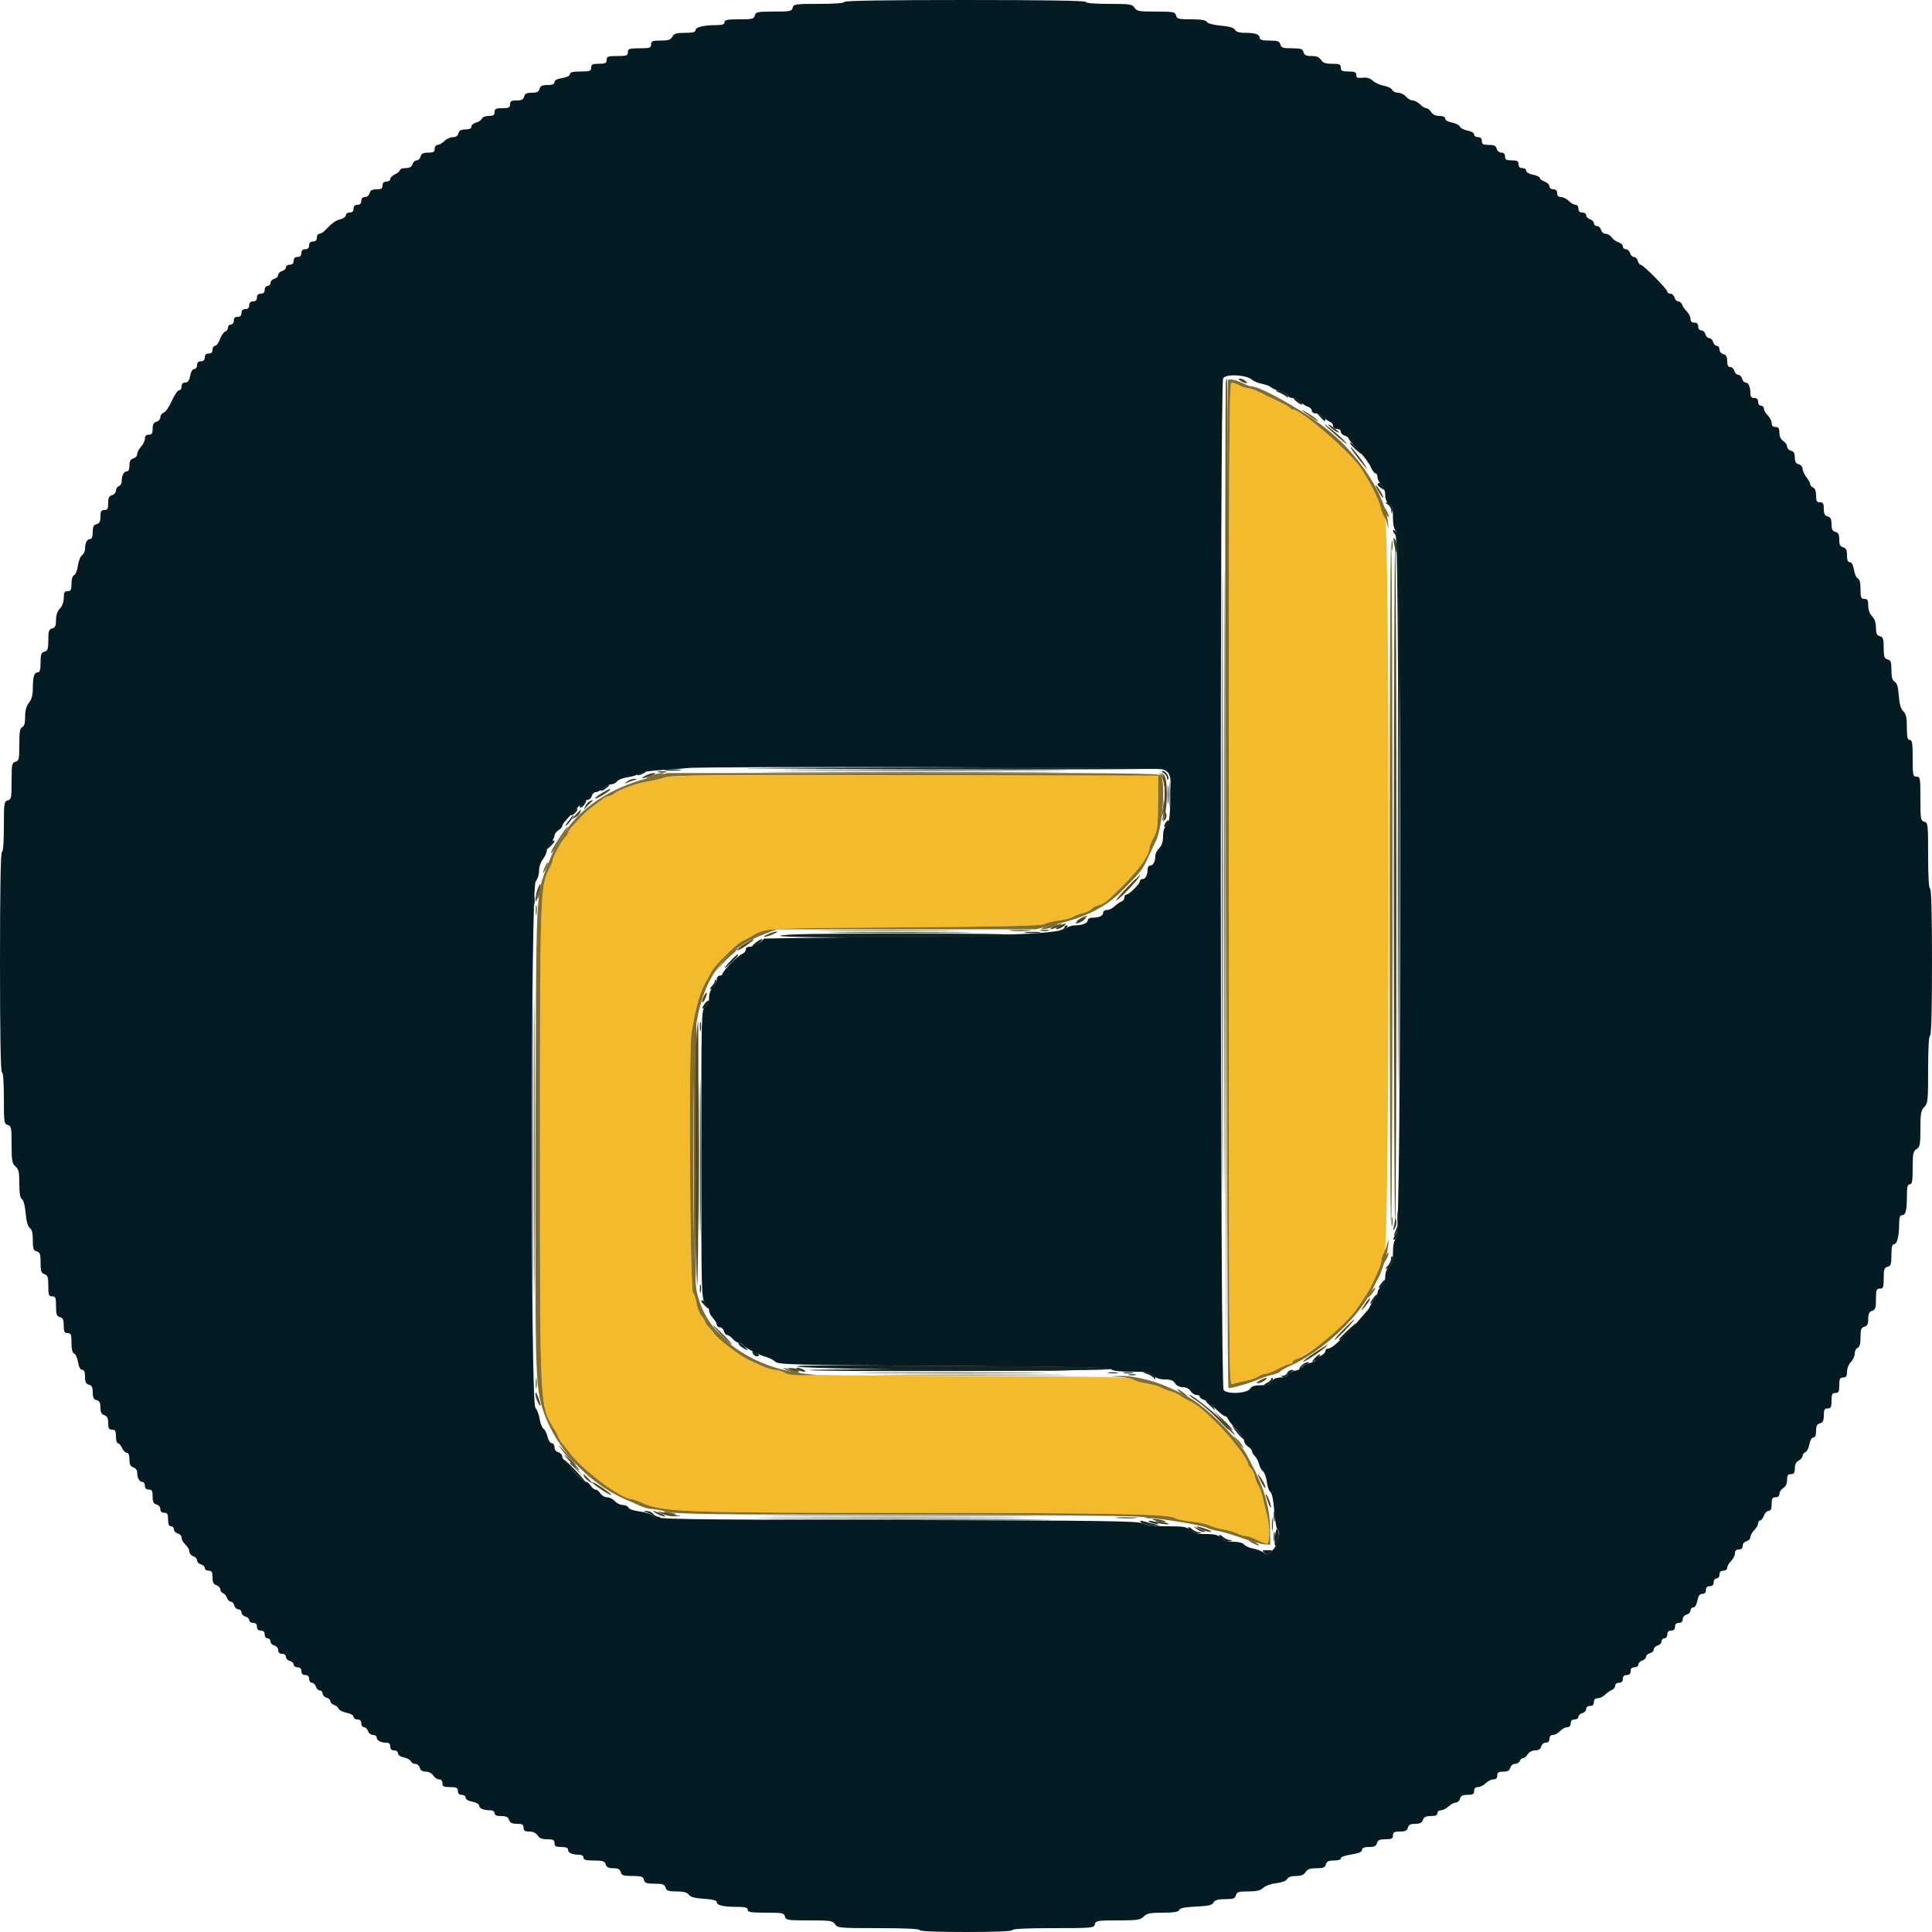 <svg id="svg" version="1.1" xmlns="http://www.w3.org/2000/svg" xmlns:xlink="http://www.w3.org/1999/xlink" width="400" height="400" viewBox="0, 0, 400,400"><g id="svgg"><path id="path0" d="M254.400 183.043 C 254.400 281.786,254.434 286.871,255.100 286.592 C 255.485 286.431,256.690 286.127,257.779 285.917 C 258.867 285.707,260.122 285.280,260.568 284.968 C 261.013 284.655,261.688 284.400,262.068 284.400 C 262.447 284.400,263.604 283.950,264.638 283.400 C 265.673 282.850,266.762 282.400,267.060 282.400 C 267.357 282.400,267.600 282.232,267.600 282.027 C 267.600 281.822,267.968 281.537,268.417 281.395 C 269.240 281.133,273.667 278.273,274.931 277.186 C 277.044 275.369,280.253 271.993,281.157 270.636 C 281.731 269.776,282.513 268.606,282.896 268.036 C 283.278 267.466,283.794 266.550,284.041 266.000 C 284.289 265.450,284.831 264.260,285.246 263.356 C 285.660 262.452,286.000 261.408,286.000 261.036 C 286.000 260.664,286.315 259.784,286.700 259.080 C 287.745 257.169,287.792 108.800,286.748 107.200 C 286.389 106.650,285.972 105.660,285.822 105.000 C 285.447 103.357,283.835 100.135,281.819 97.000 C 279.703 93.710,269.395 84.800,267.704 84.800 C 267.463 84.800,267.207 84.659,267.133 84.487 C 267.060 84.315,265.920 83.670,264.600 83.053 C 263.280 82.435,261.534 81.586,260.721 81.165 C 259.907 80.744,258.917 80.399,258.521 80.398 C 258.124 80.396,257.284 80.126,256.654 79.798 C 256.024 79.469,255.259 79.200,254.954 79.200 C 254.483 79.200,254.400 94.812,254.400 183.043 M137.400 161.006 C 136.520 161.320,134.990 161.688,134.000 161.823 C 131.995 162.095,128.141 163.482,127.169 164.281 C 126.821 164.567,126.307 164.800,126.026 164.800 C 125.745 164.800,124.950 165.248,124.258 165.796 C 123.566 166.345,122.576 167.110,122.057 167.496 C 121.539 167.883,120.639 168.727,120.057 169.371 C 119.476 170.015,118.685 170.870,118.300 171.271 C 117.915 171.672,117.600 172.180,117.600 172.400 C 117.600 172.620,117.271 173.129,116.869 173.531 C 116.119 174.281,114.400 177.554,114.400 178.232 C 114.400 178.441,114.064 179.239,113.653 180.006 C 111.862 183.346,111.800 185.289,111.800 237.600 C 111.800 292.593,111.720 291.047,114.826 296.000 C 115.033 296.330,115.393 297.046,115.626 297.592 C 115.859 298.137,116.175 298.677,116.327 298.792 C 116.480 298.906,117.136 299.720,117.786 300.600 C 120.565 304.365,128.627 310.400,130.877 310.400 C 131.117 310.400,132.052 310.739,132.956 311.154 C 137.090 313.050,141.513 313.216,188.200 313.228 C 230.490 313.239,242.274 313.472,243.305 314.316 C 243.577 314.539,245.060 314.852,246.600 315.011 C 248.140 315.170,249.876 315.543,250.458 315.839 C 251.040 316.135,252.300 316.497,253.258 316.644 C 254.216 316.791,255.486 317.156,256.080 317.456 C 256.674 317.755,257.491 318.000,257.896 318.000 C 258.300 318.000,259.337 318.360,260.200 318.800 C 261.063 319.240,262.001 319.600,262.285 319.600 C 262.928 319.600,262.970 316.107,262.354 313.800 C 262.119 312.920,261.718 311.283,261.463 310.161 C 261.208 309.040,260.796 307.870,260.546 307.561 C 260.297 307.253,259.970 306.427,259.820 305.728 C 259.671 305.028,259.290 304.241,258.974 303.979 C 258.658 303.717,258.400 303.312,258.400 303.080 C 258.400 302.111,254.598 297.188,251.695 294.400 C 248.515 291.345,247.771 290.760,246.000 289.920 C 245.450 289.659,244.730 289.233,244.400 288.973 C 244.070 288.714,243.080 288.275,242.200 287.998 C 241.320 287.722,240.420 287.356,240.200 287.185 C 239.980 287.014,238.740 286.679,237.445 286.440 C 236.150 286.202,234.817 285.780,234.484 285.503 C 234.009 285.109,226.232 284.973,198.676 284.878 C 168.938 284.775,163.301 284.666,162.357 284.178 C 161.743 283.860,160.846 283.600,160.364 283.600 C 159.882 283.600,158.748 283.260,157.844 282.846 C 156.940 282.431,155.750 281.892,155.200 281.648 C 153.269 280.794,148.580 277.229,147.855 276.064 C 147.665 275.759,147.170 275.170,146.755 274.755 C 146.340 274.340,146.000 273.848,146.000 273.661 C 146.000 273.475,145.663 272.934,145.251 272.458 C 144.839 271.983,144.381 270.840,144.233 269.917 C 144.086 268.995,143.748 267.978,143.482 267.659 C 142.852 266.899,142.560 217.704,143.163 213.919 C 144.055 208.333,145.027 205.023,146.428 202.800 C 146.636 202.470,147.028 201.750,147.300 201.200 C 147.926 199.931,152.309 195.560,153.613 194.903 C 154.156 194.630,154.870 194.255,155.200 194.070 C 158.807 192.053,156.309 192.216,187.000 192.000 C 207.941 191.853,215.618 191.675,216.231 191.323 C 216.688 191.061,218.038 190.725,219.231 190.577 C 220.424 190.429,221.763 190.082,222.206 189.806 C 222.649 189.531,223.582 189.180,224.278 189.027 C 224.975 188.874,225.745 188.508,225.989 188.214 C 226.233 187.919,226.880 187.566,227.427 187.429 C 228.606 187.133,229.003 186.815,232.400 183.452 C 235.865 180.021,238.000 176.995,238.000 175.515 C 238.000 175.225,238.389 174.271,238.864 173.394 C 239.625 171.989,239.732 171.138,239.764 166.200 L 239.800 160.600 189.400 160.517 C 146.550 160.446,138.760 160.519,137.400 161.006 " stroke="none" fill="#f2ba2c" fill-rule="evenodd"></path><path id="path1" d="M174.800 0.400 C 174.800 0.646,172.788 0.800,169.563 0.800 C 164.662 0.800,164.312 0.851,164.116 1.600 C 163.926 2.327,163.570 2.400,160.200 2.400 C 156.830 2.400,156.474 2.473,156.284 3.200 C 156.098 3.911,155.738 4.000,153.037 4.000 C 150.604 4.000,150.000 4.119,150.000 4.600 C 150.000 5.042,149.539 5.200,148.250 5.200 C 145.704 5.200,144.000 5.621,144.000 6.250 C 144.000 6.650,143.402 6.800,141.814 6.800 C 140.038 6.800,139.548 6.950,139.200 7.600 C 138.860 8.235,138.362 8.400,136.786 8.400 C 135.067 8.400,134.800 8.507,134.800 9.200 C 134.800 9.911,134.533 10.000,132.400 10.000 C 130.267 10.000,130.000 10.089,130.000 10.800 C 130.000 11.503,129.733 11.600,127.800 11.600 C 125.867 11.600,125.600 11.697,125.600 12.400 C 125.600 13.067,125.333 13.200,124.000 13.200 C 122.667 13.200,122.400 13.333,122.400 14.000 C 122.400 14.703,122.133 14.800,120.200 14.800 C 118.602 14.800,118.000 14.950,118.000 15.349 C 118.000 15.680,117.365 15.999,116.400 16.154 C 115.365 16.319,114.800 16.620,114.800 17.005 C 114.800 17.421,114.369 17.600,113.363 17.600 C 112.262 17.600,111.876 17.787,111.716 18.400 C 111.557 19.006,111.170 19.200,110.116 19.200 C 109.062 19.200,108.675 19.394,108.516 20.000 C 108.359 20.601,107.970 20.800,106.953 20.800 C 105.867 20.800,105.600 20.958,105.600 21.600 C 105.600 22.267,105.333 22.400,104.000 22.400 C 102.667 22.400,102.400 22.533,102.400 23.200 C 102.400 23.824,102.133 24.000,101.187 24.000 C 100.513 24.000,99.879 24.250,99.759 24.564 C 99.639 24.874,99.105 25.237,98.571 25.372 C 98.037 25.506,97.600 25.882,97.600 26.208 C 97.600 26.603,97.189 26.800,96.363 26.800 C 95.462 26.800,95.068 27.017,94.916 27.600 C 94.781 28.118,94.370 28.400,93.753 28.400 C 93.229 28.400,92.440 28.760,92.000 29.200 C 91.560 29.640,90.930 30.000,90.600 30.000 C 90.267 30.000,90.000 30.356,90.000 30.800 C 90.000 31.442,89.733 31.600,88.647 31.600 C 87.630 31.600,87.241 31.799,87.084 32.400 C 86.969 32.840,86.600 33.200,86.264 33.200 C 85.929 33.200,85.540 33.560,85.400 34.000 C 85.222 34.560,84.795 34.800,83.973 34.800 C 83.328 34.800,82.800 34.984,82.800 35.209 C 82.800 35.433,82.350 35.822,81.800 36.073 C 81.250 36.323,80.800 36.770,80.800 37.064 C 80.800 37.359,80.440 37.600,80.000 37.600 C 79.467 37.600,79.200 37.867,79.200 38.400 C 79.200 39.028,78.933 39.200,77.963 39.200 C 77.062 39.200,76.668 39.417,76.516 40.000 C 76.400 40.443,75.970 40.800,75.553 40.800 C 75.067 40.800,74.800 41.083,74.800 41.600 C 74.800 42.133,74.533 42.400,74.000 42.400 C 73.467 42.400,73.200 42.667,73.200 43.200 C 73.200 43.733,72.933 44.000,72.400 44.000 C 71.960 44.000,71.600 44.250,71.600 44.557 C 71.600 44.863,71.106 45.237,70.503 45.389 C 69.462 45.650,68.844 46.095,67.297 47.700 C 66.926 48.085,66.392 48.400,66.111 48.400 C 65.830 48.400,65.600 48.760,65.600 49.200 C 65.600 49.733,65.333 50.000,64.800 50.000 C 64.267 50.000,64.000 50.267,64.000 50.800 C 64.000 51.333,63.733 51.600,63.200 51.600 C 62.667 51.600,62.400 51.867,62.400 52.400 C 62.400 52.933,62.133 53.200,61.600 53.200 C 61.067 53.200,60.800 53.467,60.800 54.000 C 60.800 54.533,60.533 54.800,60.000 54.800 C 59.560 54.800,59.200 55.049,59.200 55.353 C 59.200 55.658,58.840 56.001,58.400 56.116 C 57.960 56.231,57.600 56.591,57.600 56.916 C 57.600 57.241,57.240 57.601,56.800 57.716 C 56.360 57.831,56.000 58.212,56.000 58.563 C 56.000 58.913,55.730 59.200,55.400 59.200 C 55.067 59.200,54.800 59.556,54.800 60.000 C 54.800 60.533,54.533 60.800,54.000 60.800 C 53.467 60.800,53.200 61.067,53.200 61.600 C 53.200 62.133,52.933 62.400,52.400 62.400 C 51.867 62.400,51.600 62.667,51.600 63.200 C 51.600 63.733,51.333 64.000,50.800 64.000 C 50.267 64.000,50.000 64.267,50.000 64.800 C 50.000 65.333,49.733 65.600,49.200 65.600 C 48.667 65.600,48.400 65.867,48.400 66.400 C 48.400 66.844,48.133 67.200,47.800 67.200 C 47.470 67.200,47.200 67.476,47.200 67.813 C 47.200 68.149,46.935 68.527,46.612 68.651 C 46.289 68.775,45.803 69.489,45.532 70.238 C 45.261 70.987,44.805 71.600,44.520 71.600 C 44.234 71.600,44.000 71.960,44.000 72.400 C 44.000 72.933,43.733 73.200,43.200 73.200 C 42.667 73.200,42.400 73.467,42.400 74.000 C 42.400 74.533,42.133 74.800,41.600 74.800 C 41.067 74.800,40.800 75.067,40.800 75.600 C 40.800 76.040,40.538 76.400,40.218 76.400 C 39.870 76.400,39.531 76.962,39.374 77.800 C 39.184 78.813,38.902 79.200,38.355 79.200 C 37.867 79.200,37.600 79.482,37.600 80.000 C 37.600 80.440,37.364 80.800,37.076 80.800 C 36.788 80.800,36.113 81.790,35.576 83.000 C 35.039 84.209,34.285 85.302,33.900 85.427 C 33.515 85.552,33.200 85.981,33.200 86.380 C 33.200 86.780,32.840 87.201,32.400 87.316 C 31.817 87.468,31.600 87.862,31.600 88.763 C 31.600 89.733,31.428 90.000,30.800 90.000 C 30.261 90.000,30.000 90.267,30.000 90.817 C 30.000 91.266,29.640 92.020,29.200 92.492 C 28.760 92.964,28.400 93.656,28.400 94.029 C 28.400 94.402,28.040 94.801,27.600 94.916 C 27.017 95.068,26.800 95.462,26.800 96.363 C 26.800 97.154,26.599 97.600,26.243 97.600 C 25.629 97.600,25.200 98.441,25.200 99.645 C 25.200 100.074,24.930 100.529,24.600 100.655 C 24.270 100.782,24.000 101.205,24.000 101.596 C 24.000 101.987,23.640 102.401,23.200 102.516 C 22.587 102.676,22.400 103.062,22.400 104.163 C 22.400 105.333,22.252 105.600,21.600 105.600 C 20.958 105.600,20.800 105.867,20.800 106.953 C 20.800 107.970,20.601 108.359,20.000 108.516 C 19.387 108.676,19.200 109.062,19.200 110.163 C 19.200 111.125,19.016 111.600,18.643 111.600 C 18.021 111.600,17.600 112.444,17.600 113.689 C 17.600 114.141,17.318 114.718,16.973 114.970 C 16.629 115.222,16.243 116.202,16.116 117.149 C 15.989 118.095,15.641 118.963,15.343 119.077 C 15.014 119.203,14.800 119.901,14.800 120.843 C 14.800 122.133,14.663 122.400,14.000 122.400 C 13.352 122.400,13.200 122.667,13.200 123.800 C 13.200 124.667,12.895 125.505,12.400 126.000 C 11.875 126.525,11.600 127.333,11.600 128.353 C 11.600 129.570,11.427 129.952,10.800 130.116 C 10.123 130.293,10.000 130.662,10.000 132.516 C 10.000 134.370,9.877 134.739,9.200 134.916 C 8.532 135.091,8.400 135.462,8.400 137.163 C 8.400 138.637,8.246 139.200,7.843 139.200 C 7.085 139.200,6.800 140.093,6.800 142.470 C 6.800 143.868,6.558 144.781,6.000 145.491 C 5.455 146.184,5.200 147.114,5.200 148.411 C 5.200 149.734,5.017 150.385,4.600 150.545 C 4.132 150.724,4.000 151.518,4.000 154.141 C 4.000 157.170,3.920 157.528,3.200 157.716 C 2.471 157.907,2.400 158.262,2.400 161.716 C 2.400 165.170,2.329 165.525,1.600 165.716 C 0.851 165.912,0.800 166.262,0.800 171.163 C 0.800 174.388,0.646 176.400,0.400 176.400 C 0.138 176.400,0.000 184.267,0.000 199.200 C 0.000 214.133,0.138 222.000,0.400 222.000 C 0.647 222.000,0.800 224.051,0.800 227.353 C 0.800 232.370,0.850 232.720,1.600 232.916 C 2.330 233.107,2.400 233.462,2.400 236.966 C 2.400 240.313,2.503 240.896,3.200 241.493 C 3.863 242.061,4.000 242.673,4.000 245.069 C 4.000 247.079,4.165 248.058,4.542 248.280 C 4.866 248.471,5.177 249.643,5.312 251.183 C 5.460 252.863,5.760 253.927,6.170 254.227 C 6.604 254.545,6.800 255.338,6.800 256.782 C 6.800 258.538,6.929 258.909,7.600 259.084 C 8.273 259.260,8.400 259.630,8.400 261.420 C 8.400 263.195,8.532 263.588,9.200 263.800 C 9.871 264.013,10.000 264.405,10.000 266.227 C 10.000 268.133,10.098 268.400,10.800 268.400 C 11.495 268.400,11.600 268.667,11.600 270.437 C 11.600 272.138,11.732 272.509,12.400 272.684 C 13.027 272.848,13.200 273.230,13.200 274.447 C 13.200 275.733,13.337 276.000,14.000 276.000 C 14.694 276.000,14.800 276.267,14.800 278.013 C 14.800 279.356,14.984 280.096,15.353 280.237 C 15.657 280.354,16.019 281.158,16.158 282.025 C 16.320 283.040,16.621 283.600,17.005 283.600 C 17.421 283.600,17.600 284.031,17.600 285.037 C 17.600 286.138,17.787 286.524,18.400 286.684 C 19.006 286.843,19.200 287.230,19.200 288.284 C 19.200 289.338,19.394 289.725,20.000 289.884 C 20.597 290.040,20.800 290.430,20.800 291.420 C 20.800 292.395,21.012 292.813,21.600 293.000 C 22.195 293.189,22.400 293.605,22.400 294.627 C 22.400 295.733,22.555 296.000,23.200 296.000 C 23.848 296.000,24.000 296.267,24.000 297.400 C 24.000 298.170,24.184 298.800,24.409 298.800 C 24.633 298.800,25.022 299.250,25.273 299.800 C 25.523 300.350,25.970 300.800,26.264 300.800 C 26.608 300.800,26.800 301.292,26.800 302.173 C 26.800 303.195,27.005 303.611,27.600 303.800 C 28.040 303.940,28.400 304.387,28.400 304.794 C 28.400 305.961,28.836 306.800,29.443 306.800 C 29.749 306.800,30.000 307.160,30.000 307.600 C 30.000 308.133,30.267 308.400,30.800 308.400 C 31.452 308.400,31.600 308.667,31.600 309.837 C 31.600 310.938,31.787 311.324,32.400 311.484 C 32.843 311.600,33.200 312.030,33.200 312.447 C 33.200 312.933,33.483 313.200,34.000 313.200 C 34.648 313.200,34.800 313.467,34.800 314.600 C 34.800 315.578,34.981 316.000,35.400 316.000 C 35.730 316.000,36.000 316.287,36.000 316.637 C 36.000 316.988,36.360 317.369,36.800 317.484 C 37.240 317.599,37.600 318.004,37.600 318.385 C 37.600 318.765,37.960 319.402,38.400 319.800 C 38.840 320.198,39.200 320.844,39.200 321.235 C 39.200 321.626,39.560 322.060,40.000 322.200 C 40.440 322.340,40.800 322.729,40.800 323.064 C 40.800 323.400,41.160 323.769,41.600 323.884 C 42.040 323.999,42.400 324.342,42.400 324.647 C 42.400 324.951,42.760 325.200,43.200 325.200 C 43.845 325.200,44.000 325.467,44.000 326.573 C 44.000 327.595,44.205 328.011,44.800 328.200 C 45.240 328.340,45.600 328.717,45.600 329.040 C 45.600 329.362,45.863 329.726,46.185 329.850 C 46.506 329.973,46.879 330.417,47.012 330.837 C 47.145 331.257,47.491 331.600,47.780 331.600 C 48.070 331.600,48.401 331.960,48.516 332.400 C 48.631 332.840,49.012 333.200,49.363 333.200 C 49.713 333.200,50.000 333.487,50.000 333.837 C 50.000 334.188,50.360 334.569,50.800 334.684 C 51.240 334.799,51.600 335.142,51.600 335.447 C 51.600 335.751,51.960 336.000,52.400 336.000 C 52.933 336.000,53.200 336.267,53.200 336.800 C 53.200 337.333,53.467 337.600,54.000 337.600 C 54.533 337.600,54.800 337.867,54.800 338.400 C 54.800 338.844,55.067 339.200,55.400 339.200 C 55.730 339.200,56.000 339.487,56.000 339.837 C 56.000 340.188,56.360 340.569,56.800 340.684 C 57.243 340.800,57.600 341.230,57.600 341.647 C 57.600 342.133,57.883 342.400,58.400 342.400 C 58.865 342.400,59.200 342.667,59.200 343.037 C 59.200 343.388,59.560 343.769,60.000 343.884 C 60.440 343.999,60.800 344.342,60.800 344.647 C 60.800 344.951,61.160 345.200,61.600 345.200 C 62.133 345.200,62.400 345.467,62.400 346.000 C 62.400 346.533,62.667 346.800,63.200 346.800 C 63.733 346.800,64.000 347.067,64.000 347.600 C 64.000 348.040,64.258 348.400,64.573 348.400 C 64.888 348.400,65.260 348.760,65.400 349.200 C 65.540 349.640,65.912 350.000,66.227 350.000 C 66.542 350.000,66.800 350.287,66.800 350.637 C 66.800 350.988,67.160 351.369,67.600 351.484 C 68.040 351.599,68.400 351.930,68.400 352.220 C 68.400 352.509,68.743 352.855,69.163 352.988 C 69.583 353.121,70.023 353.484,70.142 353.793 C 70.261 354.103,70.997 354.476,71.779 354.622 C 72.597 354.776,73.200 355.125,73.200 355.445 C 73.200 355.750,73.560 356.000,74.000 356.000 C 74.533 356.000,74.800 356.267,74.800 356.800 C 74.800 357.240,75.058 357.600,75.373 357.600 C 75.688 357.600,76.060 357.960,76.200 358.400 C 76.340 358.840,76.802 359.200,77.227 359.200 C 77.652 359.200,78.000 359.451,78.000 359.757 C 78.000 360.369,78.841 360.800,80.033 360.800 C 80.533 360.800,80.800 361.078,80.800 361.600 C 80.800 362.133,81.067 362.400,81.600 362.400 C 82.050 362.400,82.400 362.667,82.400 363.010 C 82.400 363.372,82.903 363.721,83.634 363.867 C 84.313 364.003,84.963 364.358,85.077 364.657 C 85.192 364.956,85.605 365.200,85.996 365.200 C 86.387 365.200,86.801 365.560,86.916 366.000 C 87.057 366.540,87.462 366.800,88.159 366.800 C 88.760 366.800,89.403 367.135,89.693 367.600 C 89.968 368.040,90.509 368.400,90.896 368.400 C 91.333 368.400,91.600 368.703,91.600 369.200 C 91.600 369.867,91.867 370.000,93.200 370.000 C 94.533 370.000,94.800 370.133,94.800 370.800 C 94.800 371.333,95.067 371.600,95.600 371.600 C 96.040 371.600,96.400 371.862,96.400 372.182 C 96.400 372.530,96.962 372.869,97.800 373.026 C 98.570 373.171,99.200 373.520,99.200 373.802 C 99.200 374.406,100.082 374.800,101.433 374.800 C 102.026 374.800,102.400 375.032,102.400 375.400 C 102.400 375.817,102.819 376.000,103.773 376.000 C 104.795 376.000,105.211 376.205,105.400 376.800 C 105.589 377.395,106.005 377.600,107.027 377.600 C 108.133 377.600,108.400 377.755,108.400 378.400 C 108.400 379.022,108.667 379.200,109.597 379.200 C 110.360 379.200,110.974 379.490,111.293 380.000 C 111.649 380.570,112.226 380.800,113.296 380.800 C 114.533 380.800,114.800 380.942,114.800 381.600 C 114.800 382.248,115.067 382.400,116.200 382.400 C 117.130 382.400,117.600 382.587,117.600 382.957 C 117.600 383.602,118.452 384.000,119.833 384.000 C 120.426 384.000,120.800 384.232,120.800 384.600 C 120.800 385.060,121.308 385.200,122.973 385.200 C 124.795 385.200,125.187 385.329,125.400 386.000 C 125.587 386.588,126.005 386.800,126.980 386.800 C 127.970 386.800,128.360 387.003,128.516 387.600 C 128.693 388.277,129.062 388.400,130.916 388.400 C 132.770 388.400,133.139 388.523,133.316 389.200 C 133.490 389.866,133.862 390.000,135.536 390.000 C 137.195 390.000,137.590 390.140,137.800 390.800 C 138.010 391.461,138.405 391.600,140.083 391.600 C 141.528 391.600,142.254 391.795,142.608 392.278 C 142.960 392.760,143.867 393.005,145.752 393.125 C 147.534 393.238,148.400 393.459,148.400 393.800 C 148.400 394.472,149.700 394.788,152.500 394.795 C 154.275 394.799,154.800 394.937,154.800 395.400 C 154.800 395.891,155.484 396.000,158.553 396.000 C 161.970 396.000,162.325 396.072,162.516 396.800 C 162.711 397.544,163.062 397.600,167.559 397.600 C 171.960 397.600,172.438 397.672,172.893 398.400 C 173.367 399.159,173.826 399.200,181.896 399.200 C 187.299 399.200,190.400 399.346,190.400 399.600 C 190.400 399.856,193.867 400.000,200.000 400.000 C 206.133 400.000,209.600 399.856,209.600 399.600 C 209.600 399.346,212.679 399.200,218.037 399.200 C 226.138 399.200,226.483 399.168,226.684 398.400 C 226.878 397.659,227.230 397.600,231.447 397.600 C 235.467 397.600,236.094 397.506,236.800 396.800 C 237.465 396.135,238.133 396.000,240.757 396.000 C 243.084 396.000,243.971 395.854,244.128 395.444 C 244.279 395.050,245.293 394.844,247.601 394.739 C 250.181 394.622,250.942 394.446,251.250 393.896 C 251.540 393.378,252.157 393.200,253.657 393.200 C 255.338 393.200,255.710 393.067,255.884 392.400 C 256.063 391.714,256.430 391.600,258.447 391.600 C 260.205 391.600,260.988 391.412,261.541 390.859 C 261.963 390.437,263.110 390.024,264.202 389.901 C 265.370 389.769,266.261 389.433,266.480 389.042 C 266.710 388.633,267.377 388.400,268.324 388.400 C 269.374 388.400,269.953 388.166,270.307 387.600 C 270.683 386.998,271.240 386.800,272.557 386.800 C 273.970 386.800,274.347 386.646,274.516 386.000 C 274.676 385.387,275.062 385.200,276.163 385.200 C 276.953 385.200,277.600 385.032,277.600 384.827 C 277.600 384.418,278.225 384.201,280.500 383.817 C 281.430 383.660,282.000 383.343,282.000 382.982 C 282.000 382.581,282.446 382.400,283.437 382.400 C 284.538 382.400,284.924 382.213,285.084 381.600 C 285.248 380.973,285.630 380.800,286.847 380.800 C 288.133 380.800,288.400 380.663,288.400 380.000 C 288.400 379.348,288.667 379.200,289.837 379.200 C 290.938 379.200,291.324 379.013,291.484 378.400 C 291.640 377.803,292.030 377.600,293.020 377.600 C 293.995 377.600,294.413 377.388,294.600 376.800 C 294.789 376.205,295.205 376.000,296.227 376.000 C 297.181 376.000,297.600 375.817,297.600 375.400 C 297.600 375.070,297.926 374.800,298.325 374.800 C 298.723 374.800,299.436 374.440,299.908 374.000 C 300.380 373.560,301.061 373.200,301.421 373.200 C 301.781 373.200,302.169 372.840,302.284 372.400 C 302.441 371.799,302.830 371.600,303.847 371.600 C 304.933 371.600,305.200 371.442,305.200 370.800 C 305.200 370.267,305.467 370.000,306.000 370.000 C 306.440 370.000,307.160 369.640,307.600 369.200 C 308.040 368.760,308.760 368.400,309.200 368.400 C 309.733 368.400,310.000 368.133,310.000 367.600 C 310.000 366.972,310.267 366.800,311.237 366.800 C 312.138 366.800,312.532 366.583,312.684 366.000 C 312.801 365.551,313.230 365.200,313.659 365.200 C 314.080 365.200,314.529 364.930,314.655 364.600 C 314.782 364.270,315.093 364.000,315.347 364.000 C 315.600 364.000,316.032 363.640,316.307 363.200 C 316.597 362.735,317.240 362.400,317.841 362.400 C 318.538 362.400,318.943 362.140,319.084 361.600 C 319.200 361.157,319.630 360.800,320.047 360.800 C 320.533 360.800,320.800 360.517,320.800 360.000 C 320.800 359.489,321.067 359.200,321.538 359.200 C 321.944 359.200,322.602 358.840,323.000 358.400 C 323.398 357.960,324.056 357.600,324.462 357.600 C 324.933 357.600,325.200 357.311,325.200 356.800 C 325.200 356.267,325.467 356.000,326.000 356.000 C 326.440 356.000,326.800 355.751,326.800 355.447 C 326.800 355.142,327.160 354.799,327.600 354.684 C 328.040 354.569,328.400 354.188,328.400 353.837 C 328.400 353.467,328.735 353.200,329.200 353.200 C 329.733 353.200,330.000 352.933,330.000 352.400 C 330.000 351.867,330.267 351.600,330.800 351.600 C 331.240 351.600,331.929 351.271,332.331 350.869 C 332.732 350.468,333.362 350.023,333.731 349.882 C 334.099 349.741,334.400 349.349,334.400 349.013 C 334.400 348.667,334.748 348.400,335.200 348.400 C 335.733 348.400,336.000 348.133,336.000 347.600 C 336.000 347.067,336.267 346.800,336.800 346.800 C 337.333 346.800,337.600 346.533,337.600 346.000 C 337.600 345.467,337.867 345.200,338.400 345.200 C 338.840 345.200,339.200 344.942,339.200 344.627 C 339.200 344.312,339.560 343.940,340.000 343.800 C 340.440 343.660,340.800 343.309,340.800 343.020 C 340.800 342.730,341.160 342.399,341.600 342.284 C 342.040 342.169,342.400 341.809,342.400 341.484 C 342.400 341.159,342.760 340.799,343.200 340.684 C 343.640 340.569,344.000 340.188,344.000 339.837 C 344.000 339.487,344.270 339.200,344.600 339.200 C 344.933 339.200,345.200 338.844,345.200 338.400 C 345.200 337.867,345.467 337.600,346.000 337.600 C 346.533 337.600,346.800 337.333,346.800 336.800 C 346.800 336.267,347.067 336.000,347.600 336.000 C 348.117 336.000,348.400 335.733,348.400 335.247 C 348.400 334.830,348.757 334.400,349.200 334.284 C 349.640 334.169,350.000 333.788,350.000 333.437 C 350.000 333.087,350.262 332.800,350.582 332.800 C 350.930 332.800,351.269 332.238,351.426 331.400 C 351.616 330.387,351.898 330.000,352.445 330.000 C 352.933 330.000,353.200 329.718,353.200 329.200 C 353.200 328.667,353.467 328.400,354.000 328.400 C 354.533 328.400,354.800 328.133,354.800 327.600 C 354.800 327.156,355.067 326.800,355.400 326.800 C 355.733 326.800,356.000 326.444,356.000 326.000 C 356.000 325.467,356.267 325.200,356.800 325.200 C 357.244 325.200,357.600 324.933,357.600 324.600 C 357.600 324.270,357.960 323.640,358.400 323.200 C 358.840 322.760,359.200 322.040,359.200 321.600 C 359.200 321.067,359.467 320.800,360.000 320.800 C 360.517 320.800,360.800 320.533,360.800 320.047 C 360.800 319.630,361.157 319.200,361.600 319.084 C 362.040 318.969,362.400 318.588,362.400 318.237 C 362.400 317.887,362.760 317.240,363.200 316.800 C 363.640 316.360,364.000 315.730,364.000 315.400 C 364.000 315.070,364.184 314.800,364.410 314.800 C 364.635 314.800,364.991 314.350,365.200 313.800 C 365.409 313.250,365.855 312.800,366.190 312.800 C 366.620 312.800,366.800 312.388,366.800 311.400 C 366.800 310.267,366.952 310.000,367.600 310.000 C 368.097 310.000,368.400 309.733,368.400 309.296 C 368.400 308.909,368.760 308.368,369.200 308.093 C 369.710 307.774,370.000 307.160,370.000 306.397 C 370.000 305.467,370.178 305.200,370.800 305.200 C 371.420 305.200,371.600 304.933,371.600 304.014 C 371.600 303.238,371.876 302.680,372.400 302.400 C 372.840 302.165,373.200 301.727,373.200 301.429 C 373.200 301.130,373.460 300.786,373.778 300.664 C 374.096 300.542,374.476 299.803,374.622 299.021 C 374.776 298.203,375.125 297.600,375.445 297.600 C 375.809 297.600,376.000 297.135,376.000 296.247 C 376.000 295.230,376.199 294.841,376.800 294.684 C 377.413 294.524,377.600 294.138,377.600 293.037 C 377.600 291.867,377.748 291.600,378.400 291.600 C 379.067 291.600,379.200 291.333,379.200 290.000 C 379.200 288.667,379.333 288.400,380.000 288.400 C 380.667 288.400,380.800 288.133,380.800 286.800 C 380.800 285.467,380.933 285.200,381.600 285.200 C 382.222 285.200,382.400 284.933,382.400 284.000 C 382.400 283.333,382.756 282.444,383.200 282.000 C 383.640 281.560,384.000 280.769,384.000 280.243 C 384.000 279.716,384.270 279.182,384.600 279.055 C 385.021 278.894,385.200 278.238,385.200 276.859 C 385.200 275.230,385.337 274.858,386.000 274.684 C 386.609 274.525,386.800 274.138,386.800 273.064 C 386.800 272.005,386.999 271.591,387.600 271.400 C 388.271 271.187,388.400 270.795,388.400 268.973 C 388.400 267.067,388.498 266.800,389.200 266.800 C 389.901 266.800,390.000 266.533,390.000 264.647 C 390.000 262.830,390.125 262.461,390.800 262.284 C 391.480 262.106,391.600 261.738,391.600 259.837 C 391.600 258.206,391.749 257.600,392.150 257.600 C 392.779 257.600,393.200 255.896,393.200 253.350 C 393.200 252.121,393.366 251.600,393.757 251.600 C 394.553 251.600,394.800 250.692,394.800 247.767 C 394.800 245.752,394.929 245.200,395.400 245.200 C 395.886 245.200,396.000 244.556,396.000 241.803 C 396.000 238.840,396.102 238.343,396.800 237.907 C 397.506 237.466,397.600 236.974,397.600 233.704 C 397.600 230.533,397.715 229.885,398.400 229.200 C 399.139 228.461,399.200 227.867,399.200 221.400 C 399.200 217.000,399.349 214.400,399.600 214.400 C 399.860 214.400,400.000 209.067,400.000 199.200 C 400.000 189.333,399.860 184.000,399.600 184.000 C 399.349 184.000,399.200 181.454,399.200 177.163 C 399.200 170.662,399.161 170.315,398.400 170.116 C 397.659 169.922,397.600 169.570,397.600 165.353 C 397.600 161.067,397.553 160.800,396.800 160.800 C 396.056 160.800,396.000 160.533,396.000 157.000 C 396.000 153.889,395.891 153.200,395.400 153.200 C 394.928 153.200,394.800 152.644,394.800 150.600 C 394.800 148.593,394.629 147.829,394.052 147.252 C 393.535 146.735,393.248 145.732,393.123 144.008 C 392.994 142.221,392.752 141.405,392.271 141.136 C 391.781 140.862,391.600 140.215,391.600 138.743 C 391.600 137.062,391.467 136.690,390.800 136.516 C 390.123 136.339,390.000 135.970,390.000 134.116 C 390.000 132.262,389.877 131.893,389.200 131.716 C 388.573 131.552,388.400 131.170,388.400 129.953 C 388.400 128.933,388.125 128.125,387.600 127.600 C 387.105 127.105,386.800 126.267,386.800 125.400 C 386.800 124.267,386.648 124.000,386.000 124.000 C 385.306 124.000,385.200 123.733,385.200 121.987 C 385.200 120.644,385.016 119.904,384.647 119.763 C 384.343 119.646,383.981 118.842,383.842 117.975 C 383.680 116.960,383.379 116.400,382.995 116.400 C 382.579 116.400,382.400 115.969,382.400 114.963 C 382.400 113.862,382.213 113.476,381.600 113.316 C 380.994 113.157,380.800 112.770,380.800 111.716 C 380.800 110.662,380.606 110.275,380.000 110.116 C 379.394 109.957,379.200 109.570,379.200 108.516 C 379.200 107.462,379.006 107.075,378.400 106.916 C 377.799 106.759,377.600 106.370,377.600 105.353 C 377.600 104.267,377.442 104.000,376.800 104.000 C 376.151 104.000,376.000 103.733,376.000 102.587 C 376.000 101.701,375.777 101.089,375.400 100.945 C 375.070 100.818,374.796 100.509,374.791 100.257 C 374.786 100.006,374.430 99.350,374.000 98.800 C 373.570 98.250,373.214 97.468,373.209 97.063 C 373.204 96.657,372.840 96.231,372.400 96.116 C 371.826 95.966,371.600 95.570,371.600 94.716 C 371.600 93.862,371.374 93.466,370.800 93.316 C 370.360 93.201,370.000 92.811,370.000 92.450 C 370.000 92.088,369.640 91.568,369.200 91.293 C 368.690 90.974,368.400 90.360,368.400 89.597 C 368.400 88.667,368.222 88.400,367.600 88.400 C 367.067 88.400,366.800 88.133,366.800 87.600 C 366.800 87.160,366.440 86.440,366.000 86.000 C 365.560 85.560,365.200 84.930,365.200 84.600 C 365.200 84.270,364.930 84.000,364.600 84.000 C 364.267 84.000,364.000 83.644,364.000 83.200 C 364.000 82.667,363.733 82.400,363.200 82.400 C 362.621 82.400,362.400 82.133,362.400 81.433 C 362.400 80.083,362.006 79.200,361.404 79.200 C 361.123 79.200,360.799 78.840,360.684 78.400 C 360.569 77.960,360.209 77.600,359.884 77.600 C 359.559 77.600,359.199 77.240,359.084 76.800 C 358.969 76.360,358.588 76.000,358.237 76.000 C 357.792 76.000,357.600 75.628,357.600 74.763 C 357.600 73.862,357.383 73.468,356.800 73.316 C 356.357 73.200,356.000 72.770,356.000 72.353 C 356.000 71.939,355.751 71.600,355.447 71.600 C 355.142 71.600,354.799 71.240,354.684 70.800 C 354.569 70.360,354.209 70.000,353.884 70.000 C 353.559 70.000,353.199 69.640,353.084 69.200 C 352.969 68.760,352.588 68.400,352.237 68.400 C 351.867 68.400,351.600 68.065,351.600 67.600 C 351.600 67.067,351.333 66.800,350.800 66.800 C 350.272 66.800,350.000 66.533,350.000 66.016 C 350.000 65.584,349.669 64.909,349.264 64.516 C 348.859 64.122,348.415 63.485,348.277 63.100 C 348.138 62.715,347.770 62.400,347.459 62.400 C 347.148 62.400,346.799 62.040,346.684 61.600 C 346.569 61.160,346.188 60.800,345.837 60.800 C 345.487 60.800,345.200 60.610,345.200 60.378 C 345.200 59.855,340.187 54.800,339.669 54.800 C 339.462 54.800,339.199 54.440,339.084 54.000 C 338.969 53.560,338.609 53.200,338.284 53.200 C 337.959 53.200,337.599 52.840,337.484 52.400 C 337.369 51.960,336.988 51.600,336.637 51.600 C 336.287 51.600,336.000 51.342,336.000 51.027 C 336.000 50.712,335.595 50.326,335.100 50.170 C 334.605 50.013,333.965 49.551,333.677 49.143 C 333.390 48.734,332.826 48.400,332.424 48.400 C 332.022 48.400,331.599 48.040,331.484 47.600 C 331.369 47.160,330.988 46.800,330.637 46.800 C 330.287 46.800,330.000 46.542,330.000 46.227 C 330.000 45.912,329.640 45.540,329.200 45.400 C 328.760 45.260,328.400 44.888,328.400 44.573 C 328.400 44.258,328.040 44.000,327.600 44.000 C 327.067 44.000,326.800 43.733,326.800 43.200 C 326.800 42.756,326.533 42.400,326.200 42.400 C 325.870 42.400,325.240 42.040,324.800 41.600 C 324.360 41.160,323.640 40.800,323.200 40.800 C 322.667 40.800,322.400 40.533,322.400 40.000 C 322.400 39.467,322.133 39.200,321.600 39.200 C 321.150 39.200,320.800 38.933,320.800 38.590 C 320.800 38.255,320.350 37.809,319.800 37.600 C 319.250 37.391,318.800 37.044,318.800 36.828 C 318.800 36.613,318.170 36.318,317.400 36.174 C 316.598 36.023,316.000 35.674,316.000 35.355 C 316.000 35.050,315.640 34.800,315.200 34.800 C 314.667 34.800,314.400 34.533,314.400 34.000 C 314.400 33.352,314.133 33.200,313.000 33.200 C 311.867 33.200,311.600 33.048,311.600 32.400 C 311.600 31.883,311.333 31.600,310.847 31.600 C 310.430 31.600,310.000 31.243,309.884 30.800 C 309.724 30.187,309.338 30.000,308.237 30.000 C 307.067 30.000,306.800 29.852,306.800 29.200 C 306.800 28.667,306.533 28.400,306.000 28.400 C 305.560 28.400,305.200 28.150,305.200 27.845 C 305.200 27.529,304.611 27.179,303.839 27.034 C 303.090 26.893,302.379 26.523,302.260 26.211 C 302.140 25.899,301.403 25.524,300.621 25.378 C 299.803 25.224,299.200 24.875,299.200 24.555 C 299.200 24.205,298.758 24.000,298.003 24.000 C 297.240 24.000,296.626 23.710,296.307 23.200 C 296.032 22.760,295.581 22.400,295.304 22.400 C 295.027 22.400,294.440 22.040,294.000 21.600 C 293.560 21.160,292.880 20.800,292.489 20.800 C 292.098 20.800,291.470 20.440,291.093 20.000 C 290.716 19.560,289.975 19.200,289.447 19.200 C 288.918 19.200,288.386 18.940,288.264 18.622 C 288.142 18.304,287.366 17.917,286.540 17.762 C 285.714 17.607,284.670 17.135,284.219 16.711 C 283.661 16.187,282.987 15.990,282.100 16.091 C 281.060 16.210,280.800 16.095,280.800 15.520 C 280.800 14.947,280.474 14.800,279.200 14.800 C 277.867 14.800,277.600 14.667,277.600 14.000 C 277.600 13.319,277.333 13.200,275.803 13.200 C 274.440 13.200,273.886 13.007,273.507 12.400 C 273.156 11.838,272.574 11.600,271.550 11.600 C 270.430 11.600,270.045 11.415,269.884 10.800 C 269.707 10.123,269.338 10.000,267.484 10.000 C 265.630 10.000,265.261 9.877,265.084 9.200 C 264.909 8.532,264.538 8.400,262.837 8.400 C 261.363 8.400,260.800 8.246,260.800 7.843 C 260.800 7.106,259.915 6.800,257.787 6.800 C 256.611 6.800,255.924 6.594,255.686 6.168 C 255.446 5.738,254.511 5.464,252.766 5.310 C 251.239 5.176,250.070 4.865,249.880 4.542 C 249.657 4.164,248.672 4.000,246.627 4.000 C 244.030 4.000,243.669 3.908,243.484 3.200 C 243.293 2.468,242.938 2.400,239.334 2.400 C 235.826 2.400,235.338 2.312,234.893 1.600 C 234.438 0.872,233.960 0.800,229.597 0.800 C 226.666 0.800,224.800 0.644,224.800 0.400 C 224.800 0.138,216.200 0.000,199.800 0.000 C 183.400 0.000,174.800 0.138,174.800 0.400 M259.226 78.625 C 259.571 78.936,260.471 79.307,261.226 79.450 C 261.982 79.593,262.870 79.935,263.200 80.210 C 263.530 80.486,264.370 80.832,265.067 80.980 C 265.763 81.128,266.433 81.508,266.554 81.824 C 266.676 82.141,267.141 82.400,267.587 82.400 C 268.034 82.400,268.742 82.742,269.161 83.161 C 269.579 83.579,270.299 84.041,270.761 84.187 C 271.222 84.334,271.600 84.712,271.600 85.027 C 271.600 85.342,271.960 85.600,272.400 85.600 C 272.840 85.600,273.529 85.929,273.931 86.331 C 274.332 86.732,274.962 87.177,275.331 87.318 C 275.699 87.459,276.000 87.851,276.000 88.187 C 276.000 88.533,276.348 88.800,276.800 88.800 C 277.240 88.800,277.600 89.058,277.600 89.373 C 277.600 89.688,277.960 90.060,278.400 90.200 C 278.840 90.340,279.200 90.595,279.200 90.767 C 279.200 90.940,280.116 92.051,281.235 93.237 C 282.354 94.423,283.515 95.980,283.815 96.697 C 284.114 97.414,284.548 98.000,284.780 98.000 C 285.011 98.000,285.200 98.360,285.200 98.800 C 285.200 99.240,285.560 99.960,286.000 100.400 C 286.473 100.873,286.800 101.733,286.800 102.504 C 286.800 103.374,287.066 103.974,287.600 104.307 C 288.247 104.711,288.400 105.240,288.400 107.072 C 288.400 108.668,288.607 109.566,289.100 110.111 C 290.188 111.312,290.188 255.088,289.100 256.290 C 288.606 256.835,288.400 257.733,288.400 259.335 C 288.400 261.113,288.226 261.757,287.600 262.293 C 287.101 262.720,286.800 263.473,286.800 264.293 C 286.800 265.113,286.499 265.866,286.000 266.293 C 285.560 266.670,285.200 267.274,285.200 267.635 C 285.200 267.996,284.840 268.750,284.400 269.309 C 283.960 269.869,283.600 270.433,283.600 270.563 C 283.600 270.693,283.285 271.142,282.900 271.560 C 282.515 271.979,281.390 273.270,280.400 274.430 C 279.410 275.591,278.358 276.733,278.062 276.970 C 277.766 277.206,277.083 277.805,276.544 278.300 C 276.005 278.795,275.302 279.200,274.982 279.200 C 274.662 279.200,274.400 279.441,274.400 279.736 C 274.400 280.030,273.950 280.477,273.400 280.727 C 272.850 280.978,272.400 281.352,272.400 281.560 C 272.400 281.767,271.848 282.058,271.173 282.206 C 270.498 282.354,269.856 282.711,269.745 282.998 C 269.635 283.286,268.944 283.634,268.211 283.772 C 267.477 283.909,266.776 284.287,266.651 284.611 C 266.515 284.965,265.899 285.200,265.109 285.200 C 264.226 285.200,263.628 285.463,263.293 286.000 C 262.915 286.605,262.360 286.800,261.016 286.800 C 259.778 286.800,259.127 287.001,258.869 287.463 C 258.286 288.504,254.042 288.746,253.335 287.778 C 252.624 286.806,252.529 79.654,253.239 78.326 C 253.755 77.363,258.065 77.578,259.226 78.625 M240.685 159.285 C 242.392 159.902,242.546 160.546,242.318 166.083 C 242.173 169.613,242.000 170.611,241.468 171.000 C 241.030 171.320,240.800 172.059,240.800 173.144 C 240.800 174.267,240.542 175.058,240.000 175.600 C 239.560 176.040,239.200 176.745,239.200 177.167 C 239.200 178.359,238.769 179.200,238.157 179.200 C 237.851 179.200,237.600 179.545,237.600 179.967 C 237.600 181.159,237.169 182.000,236.557 182.000 C 236.251 182.000,236.000 182.194,236.000 182.431 C 236.000 182.991,233.791 185.200,233.231 185.200 C 232.994 185.200,232.800 185.476,232.800 185.813 C 232.800 186.149,232.499 186.541,232.131 186.682 C 231.762 186.823,231.132 187.268,230.731 187.669 C 230.329 188.071,229.640 188.400,229.200 188.400 C 228.760 188.400,228.400 188.651,228.400 188.957 C 228.400 189.602,227.548 190.000,226.167 190.000 C 225.610 190.000,225.200 190.235,225.200 190.553 C 225.200 191.143,224.022 191.586,222.431 191.595 C 221.899 191.598,221.179 191.852,220.831 192.161 C 219.627 193.231,210.194 193.697,184.000 193.982 C 169.810 194.136,158.183 194.293,158.161 194.331 C 157.806 194.963,156.053 196.000,155.339 196.000 C 154.762 196.000,154.400 196.236,154.400 196.613 C 154.400 196.949,154.085 197.338,153.700 197.477 C 152.851 197.782,149.600 201.057,149.600 201.607 C 149.600 201.823,149.330 202.000,149.000 202.000 C 148.667 202.000,148.400 202.356,148.400 202.800 C 148.400 203.240,148.040 203.960,147.600 204.400 C 147.106 204.894,146.800 205.733,146.800 206.597 C 146.800 207.560,146.552 208.148,146.000 208.493 C 145.212 208.985,145.200 209.426,145.200 238.913 C 145.200 268.281,145.215 268.849,146.000 269.692 C 146.440 270.164,146.800 270.884,146.800 271.292 C 146.800 271.700,147.160 272.420,147.600 272.892 C 148.040 273.364,148.400 273.987,148.400 274.275 C 148.400 274.564,148.687 274.800,149.037 274.800 C 149.388 274.800,149.769 275.160,149.884 275.600 C 149.999 276.040,150.302 276.400,150.558 276.400 C 150.813 276.400,151.330 276.760,151.707 277.200 C 152.084 277.640,152.642 278.000,152.947 278.000 C 153.252 278.000,153.719 278.261,153.983 278.580 C 154.499 279.201,157.160 280.544,158.800 281.010 C 159.350 281.167,160.134 281.588,160.542 281.947 C 161.211 282.537,164.601 282.619,195.422 282.800 C 221.982 282.956,229.672 283.111,230.060 283.500 C 230.388 283.828,231.837 284.000,234.280 284.000 C 237.467 284.000,238.115 284.115,238.800 284.800 C 239.333 285.333,240.133 285.600,241.197 285.600 C 242.360 285.600,242.929 285.817,243.293 286.400 C 243.596 286.885,244.226 287.200,244.893 287.200 C 245.560 287.200,246.190 287.515,246.493 288.000 C 246.768 288.440,247.309 288.800,247.696 288.800 C 248.083 288.800,248.400 288.968,248.400 289.173 C 248.400 289.378,248.778 289.666,249.239 289.813 C 249.701 289.959,250.781 290.781,251.639 291.639 C 252.498 292.498,253.386 293.200,253.613 293.200 C 253.839 293.200,254.132 293.479,254.263 293.820 C 254.394 294.161,255.198 295.165,256.050 296.052 C 256.903 296.940,257.600 297.967,257.600 298.336 C 257.600 298.706,257.960 299.232,258.400 299.507 C 258.840 299.782,259.200 300.198,259.200 300.432 C 259.200 300.666,259.470 301.127,259.799 301.457 C 260.129 301.786,260.519 302.538,260.666 303.128 C 260.812 303.718,261.185 304.386,261.493 304.614 C 261.801 304.842,262.158 305.832,262.285 306.814 C 262.413 307.796,262.748 308.736,263.029 308.903 C 263.346 309.091,263.648 310.575,263.822 312.812 C 263.978 314.795,264.261 316.514,264.452 316.632 C 265.219 317.106,264.757 319.426,263.624 320.793 C 262.544 322.095,262.421 322.144,261.734 321.544 C 261.330 321.190,260.343 320.784,259.540 320.640 C 258.737 320.496,257.860 320.114,257.591 319.789 C 257.297 319.434,256.406 319.200,255.351 319.200 C 254.133 319.200,253.356 318.956,252.800 318.400 C 252.178 317.778,251.467 317.600,249.600 317.600 C 247.733 317.600,247.022 317.422,246.400 316.800 C 245.711 316.111,245.067 316.000,241.760 316.000 C 239.218 316.000,237.495 315.801,236.660 315.411 C 235.576 314.905,228.458 314.807,185.742 314.711 C 138.771 314.606,136.041 314.561,135.297 313.888 C 134.864 313.496,133.569 313.064,132.419 312.928 C 131.228 312.787,130.240 312.448,130.122 312.140 C 130.008 311.843,129.482 311.600,128.953 311.600 C 128.425 311.600,127.684 311.240,127.307 310.800 C 126.930 310.360,126.214 310.000,125.714 310.000 C 125.215 310.000,124.582 309.640,124.307 309.200 C 124.032 308.760,123.582 308.400,123.307 308.400 C 123.032 308.400,122.582 308.040,122.307 307.600 C 122.032 307.160,121.588 306.800,121.321 306.800 C 120.585 306.800,116.400 302.357,116.400 301.576 C 116.400 301.201,116.040 300.799,115.600 300.684 C 115.121 300.559,114.800 300.138,114.800 299.637 C 114.800 299.177,114.544 298.800,114.232 298.800 C 113.916 298.800,113.537 298.224,113.379 297.506 C 113.223 296.794,112.845 296.028,112.538 295.804 C 112.232 295.581,111.871 294.678,111.737 293.799 C 111.602 292.919,111.201 291.866,110.846 291.458 C 109.808 290.265,109.861 183.659,110.900 182.510 C 111.289 182.081,111.600 181.108,111.600 180.322 C 111.600 179.514,111.943 178.472,112.400 177.891 C 112.840 177.331,113.200 176.531,113.200 176.112 C 113.200 175.694,113.560 174.964,114.000 174.492 C 114.440 174.020,114.800 173.357,114.800 173.020 C 114.800 172.683,115.160 172.182,115.600 171.907 C 116.040 171.632,116.400 171.241,116.400 171.037 C 116.400 170.834,116.661 170.382,116.980 170.034 C 117.299 169.685,118.330 168.545,119.270 167.500 C 120.211 166.455,121.279 165.600,121.643 165.600 C 122.008 165.600,122.401 165.240,122.516 164.800 C 122.631 164.360,123.012 164.000,123.363 164.000 C 123.713 164.000,124.360 163.640,124.800 163.200 C 125.240 162.760,125.985 162.400,126.456 162.400 C 126.927 162.400,127.518 162.118,127.770 161.773 C 128.022 161.429,129.029 161.040,130.008 160.908 C 130.987 160.777,132.011 160.447,132.283 160.174 C 132.578 159.879,134.526 159.573,137.089 159.419 C 139.460 159.276,141.760 159.103,142.200 159.034 C 144.928 158.607,239.475 158.848,240.685 159.285 " stroke="none" fill="#041b24" fill-rule="evenodd"></path><path id="path2" d="M253.785 78.900 C 253.681 79.175,253.641 126.110,253.698 183.200 L 253.800 287.000 254.000 182.700 C 254.110 125.335,254.149 78.400,254.087 78.400 C 254.026 78.400,253.889 78.625,253.785 78.900 M269.600 84.985 C 269.600 85.072,270.449 85.716,271.486 86.416 C 272.523 87.116,273.139 87.408,272.854 87.065 C 272.333 86.437,269.600 84.690,269.600 84.985 M286.428 105.000 C 286.428 105.220,286.686 105.850,287.000 106.400 C 287.314 106.950,287.572 107.220,287.572 107.000 C 287.572 106.780,287.314 106.150,287.000 105.600 C 286.686 105.050,286.428 104.780,286.428 105.000 M288.101 113.000 C 288.105 113.880,288.187 114.193,288.283 113.695 C 288.379 113.198,288.375 112.478,288.275 112.095 C 288.175 111.713,288.096 112.120,288.101 113.000 M288.595 182.800 C 288.595 220.090,288.642 235.345,288.700 216.700 C 288.757 198.055,288.757 167.545,288.700 148.900 C 288.642 130.255,288.595 145.510,288.595 182.800 M134.800 160.600 C 132.970 161.305,133.678 161.310,136.200 160.609 C 137.358 160.288,137.779 160.055,137.200 160.057 C 136.650 160.059,135.570 160.303,134.800 160.600 M240.262 160.400 C 240.516 160.730,240.806 161.450,240.907 162.000 L 241.091 163.000 241.146 161.949 C 241.176 161.370,240.886 160.652,240.500 160.349 C 239.891 159.871,239.860 159.878,240.262 160.400 M240.854 166.400 C 240.819 166.950,240.696 167.850,240.583 168.400 L 240.377 169.400 240.807 168.415 C 241.043 167.874,241.165 166.974,241.078 166.415 L 240.920 165.400 240.854 166.400 M116.318 172.700 C 114.525 175.416,113.934 176.467,114.103 176.637 C 114.195 176.729,114.754 175.948,115.344 174.902 C 115.934 173.856,116.706 172.595,117.058 172.100 C 117.410 171.605,117.610 171.200,117.503 171.200 C 117.396 171.200,116.863 171.875,116.318 172.700 M112.865 179.417 C 112.195 180.888,112.323 181.202,113.047 179.865 C 113.386 179.240,113.588 178.654,113.496 178.563 C 113.405 178.471,113.121 178.856,112.865 179.417 M232.985 184.100 L 231.000 186.200 233.100 184.215 C 235.051 182.371,235.383 182.000,235.085 182.000 C 235.022 182.000,234.077 182.945,232.985 184.100 M111.449 184.615 C 111.312 184.973,111.215 185.566,111.234 185.933 C 111.253 186.300,111.427 186.069,111.621 185.420 C 111.998 184.158,111.865 183.533,111.449 184.615 M110.909 188.400 C 110.909 189.390,110.987 189.795,111.082 189.300 C 111.178 188.805,111.178 187.995,111.082 187.500 C 110.987 187.005,110.909 187.410,110.909 188.400 M216.800 191.820 C 215.580 192.170,215.322 192.340,216.000 192.350 C 216.550 192.358,217.540 192.117,218.200 191.814 C 219.677 191.138,219.174 191.140,216.800 191.820 M172.100 192.700 C 178.645 192.761,189.355 192.761,195.900 192.700 C 202.445 192.638,197.090 192.588,184.000 192.588 C 170.910 192.588,165.555 192.638,172.100 192.700 M151.482 197.207 C 150.918 197.651,149.887 198.776,149.192 199.707 L 147.928 201.400 149.158 200.000 C 149.834 199.230,150.969 198.105,151.679 197.500 C 153.166 196.232,153.013 196.003,151.482 197.207 M143.854 213.856 C 143.511 216.362,143.574 263.792,143.923 265.758 C 144.075 266.615,144.200 254.870,144.200 239.658 C 144.200 224.446,144.179 212.000,144.154 212.000 C 144.129 212.000,143.994 212.835,143.854 213.856 M288.101 253.000 C 288.105 253.880,288.187 254.193,288.283 253.695 C 288.379 253.198,288.375 252.478,288.275 252.095 C 288.175 251.713,288.096 252.120,288.101 253.000 M286.865 260.217 C 286.195 261.688,286.323 262.002,287.047 260.665 C 287.386 260.040,287.588 259.454,287.496 259.363 C 287.405 259.271,287.121 259.656,286.865 260.217 M283.900 267.414 C 282.901 268.750,283.031 269.123,284.046 267.833 C 284.511 267.242,284.826 266.695,284.746 266.618 C 284.666 266.541,284.285 266.900,283.900 267.414 M149.183 276.500 C 150.841 278.266,151.200 278.584,151.200 278.283 C 151.200 278.219,150.345 277.364,149.300 276.383 L 147.400 274.600 149.183 276.500 M163.200 283.800 C 163.970 284.097,164.960 284.341,165.400 284.343 C 165.840 284.345,165.390 284.091,164.400 283.779 C 162.139 283.067,161.333 283.081,163.200 283.800 M184.930 284.700 C 193.911 284.760,208.491 284.760,217.330 284.700 C 226.168 284.640,218.820 284.591,201.000 284.591 C 183.180 284.591,175.948 284.640,184.930 284.700 M110.909 286.400 C 110.909 287.390,110.987 287.795,111.082 287.300 C 111.178 286.805,111.178 285.995,111.082 285.500 C 110.987 285.005,110.909 285.410,110.909 286.400 M244.509 288.400 C 245.069 288.840,245.657 289.200,245.817 289.200 C 245.977 289.200,245.650 288.840,245.091 288.400 C 244.531 287.960,243.943 287.600,243.783 287.600 C 243.623 287.600,243.950 287.960,244.509 288.400 M252.383 294.100 C 253.364 295.145,254.219 296.000,254.283 296.000 C 254.584 296.000,254.266 295.641,252.500 293.983 L 250.600 292.200 252.383 294.100 M255.994 298.203 C 257.587 300.121,257.721 300.245,257.286 299.396 C 257.059 298.953,256.452 298.234,255.937 297.798 C 255.033 297.034,255.035 297.048,255.994 298.203 M116.727 300.700 C 117.383 301.525,118.422 302.650,119.036 303.200 C 119.649 303.750,119.177 303.075,117.987 301.700 C 115.596 298.939,114.860 298.355,116.727 300.700 M137.600 313.194 C 137.930 313.411,138.635 313.591,139.167 313.594 C 140.451 313.602,140.125 313.375,138.400 313.058 C 137.415 312.877,137.178 312.918,137.600 313.194 M163.469 313.900 C 176.047 313.959,196.747 313.959,209.469 313.900 C 222.191 313.841,211.900 313.793,186.600 313.793 C 161.300 313.793,150.891 313.841,163.469 313.900 M237.300 314.276 C 237.685 314.376,238.315 314.376,238.700 314.276 C 239.085 314.175,238.770 314.093,238.000 314.093 C 237.230 314.093,236.915 314.175,237.300 314.276 M259.200 319.400 C 259.750 319.714,260.380 319.972,260.600 319.972 C 260.820 319.972,260.550 319.714,260.000 319.400 C 259.450 319.086,258.820 318.828,258.600 318.828 C 258.380 318.828,258.650 319.086,259.200 319.400 " stroke="none" fill="#746424" fill-rule="evenodd"></path><path id="path3" d="M254.259 78.674 C 253.870 79.063,253.947 287.120,254.336 287.361 C 254.672 287.568,258.727 286.386,261.002 285.418 C 261.662 285.137,262.785 284.779,263.497 284.623 C 264.209 284.466,264.890 284.177,265.012 283.981 C 265.134 283.784,266.065 283.255,267.081 282.805 C 273.926 279.778,281.637 272.485,284.427 266.400 C 284.679 265.850,285.047 265.130,285.245 264.800 C 285.687 264.063,285.755 263.894,286.603 261.400 C 286.977 260.300,287.347 258.680,287.426 257.800 C 287.552 256.400,287.531 256.350,287.255 257.400 C 287.081 258.060,286.728 258.993,286.469 259.474 C 286.211 259.954,286.000 260.655,286.000 261.030 C 286.000 261.405,285.660 262.452,285.246 263.356 C 284.831 264.260,284.289 265.450,284.041 266.000 C 283.794 266.550,283.278 267.466,282.896 268.036 C 282.513 268.606,281.731 269.776,281.157 270.636 C 278.814 274.152,271.332 280.469,268.417 281.395 C 267.968 281.537,267.600 281.822,267.600 282.027 C 267.600 282.232,267.357 282.400,267.060 282.400 C 266.762 282.400,265.673 282.850,264.638 283.400 C 263.604 283.950,262.447 284.400,262.068 284.400 C 261.688 284.400,261.013 284.655,260.568 284.968 C 260.122 285.280,258.867 285.707,257.779 285.917 C 256.690 286.127,255.485 286.431,255.100 286.592 C 254.434 286.871,254.400 281.786,254.400 183.043 C 254.400 94.812,254.483 79.200,254.954 79.200 C 255.259 79.200,256.024 79.469,256.654 79.798 C 257.284 80.126,258.124 80.396,258.521 80.398 C 258.917 80.399,259.907 80.744,260.721 81.165 C 261.534 81.586,263.280 82.435,264.600 83.053 C 265.920 83.670,267.060 84.315,267.133 84.487 C 267.207 84.659,267.463 84.800,267.704 84.800 C 269.395 84.800,279.703 93.710,281.819 97.000 C 283.835 100.135,285.447 103.357,285.822 105.000 C 285.972 105.660,286.329 106.576,286.615 107.036 C 286.901 107.496,287.224 108.396,287.333 109.036 C 287.445 109.692,287.479 109.502,287.412 108.600 C 286.973 102.726,281.432 94.142,274.600 88.754 C 269.882 85.033,261.004 80.006,259.135 79.998 C 258.841 79.996,258.138 79.754,257.573 79.459 C 256.192 78.739,254.577 78.356,254.259 78.674 M287.718 183.000 C 287.718 223.040,287.852 254.720,288.015 253.400 C 288.404 250.265,288.404 115.735,288.015 112.600 C 287.852 111.280,287.718 142.960,287.718 183.000 M134.000 161.142 C 126.414 163.103,120.072 167.313,116.737 172.600 C 114.737 175.772,114.480 176.266,113.506 178.814 C 110.863 185.731,111.014 182.476,110.887 235.200 C 110.771 282.939,110.850 286.414,112.159 291.074 C 114.390 299.018,121.271 306.783,129.200 310.301 C 130.410 310.838,131.967 311.530,132.660 311.839 C 133.354 312.147,134.344 312.406,134.860 312.414 C 135.377 312.422,136.880 312.689,138.200 313.008 C 140.219 313.495,147.783 313.593,185.800 313.619 C 210.660 313.637,233.070 313.810,235.600 314.004 C 240.549 314.384,248.706 315.712,249.880 316.329 C 250.276 316.537,251.320 316.827,252.200 316.974 C 253.080 317.121,255.330 317.791,257.200 318.463 C 259.070 319.135,261.140 319.711,261.800 319.743 L 263.000 319.800 262.958 316.400 C 262.906 312.246,261.762 308.158,259.376 303.600 C 259.088 303.050,258.553 302.022,258.188 301.316 C 257.111 299.233,253.188 294.797,250.190 292.271 C 247.144 289.706,245.993 289.015,241.400 286.995 C 238.638 285.780,234.374 284.803,232.138 284.874 L 229.800 284.948 231.988 285.098 C 233.191 285.180,234.382 285.419,234.633 285.627 C 234.884 285.836,236.150 286.202,237.445 286.440 C 238.740 286.679,239.980 287.014,240.200 287.185 C 240.420 287.356,241.320 287.722,242.200 287.998 C 243.080 288.275,244.070 288.714,244.400 288.973 C 244.730 289.233,245.450 289.659,246.000 289.920 C 247.771 290.760,248.515 291.345,251.695 294.400 C 254.598 297.188,258.400 302.111,258.400 303.080 C 258.400 303.312,258.658 303.717,258.974 303.979 C 259.290 304.241,259.671 305.028,259.820 305.728 C 259.970 306.427,260.297 307.253,260.546 307.561 C 260.796 307.870,261.208 309.040,261.463 310.161 C 261.718 311.283,262.119 312.920,262.354 313.800 C 262.970 316.107,262.928 319.600,262.285 319.600 C 262.001 319.600,261.063 319.240,260.200 318.800 C 259.337 318.360,258.300 318.000,257.896 318.000 C 257.491 318.000,256.674 317.755,256.080 317.456 C 255.486 317.156,254.216 316.791,253.258 316.644 C 252.300 316.497,251.040 316.135,250.458 315.839 C 249.876 315.543,248.140 315.170,246.600 315.011 C 245.060 314.852,243.577 314.539,243.305 314.316 C 242.274 313.472,230.490 313.239,188.200 313.228 C 141.513 313.216,137.090 313.050,132.956 311.154 C 132.052 310.739,131.117 310.400,130.877 310.400 C 128.627 310.400,120.565 304.365,117.786 300.600 C 117.136 299.720,116.480 298.906,116.327 298.792 C 116.175 298.677,115.859 298.137,115.626 297.592 C 115.393 297.046,115.033 296.330,114.826 296.000 C 111.720 291.047,111.800 292.593,111.800 237.600 C 111.800 185.289,111.862 183.346,113.653 180.006 C 114.064 179.239,114.400 178.441,114.400 178.232 C 114.400 177.554,116.119 174.281,116.869 173.531 C 117.271 173.129,117.600 172.620,117.600 172.400 C 117.600 172.180,117.915 171.672,118.300 171.271 C 118.685 170.870,119.476 170.015,120.057 169.371 C 120.639 168.727,121.539 167.883,122.057 167.496 C 122.576 167.110,123.566 166.345,124.258 165.796 C 124.950 165.248,125.745 164.800,126.026 164.800 C 126.307 164.800,126.821 164.567,127.169 164.281 C 128.121 163.499,131.970 162.108,133.977 161.820 C 134.954 161.680,136.574 161.300,137.577 160.976 C 139.152 160.466,146.238 160.400,189.600 160.493 L 239.800 160.600 239.764 166.200 C 239.732 171.138,239.625 171.989,238.864 173.394 C 238.389 174.271,238.000 175.225,238.000 175.515 C 238.000 176.995,235.865 180.021,232.400 183.452 C 229.003 186.815,228.606 187.133,227.427 187.429 C 226.880 187.566,226.233 187.919,225.989 188.214 C 225.745 188.508,224.975 188.874,224.278 189.027 C 223.582 189.180,222.649 189.531,222.206 189.806 C 221.763 190.082,220.424 190.429,219.231 190.577 C 218.038 190.725,216.688 191.061,216.231 191.323 C 215.618 191.675,207.941 191.853,187.000 192.000 C 156.309 192.216,158.807 192.053,155.200 194.070 C 154.870 194.255,154.156 194.630,153.613 194.903 C 152.309 195.560,147.926 199.931,147.300 201.200 C 147.028 201.750,146.636 202.470,146.428 202.800 C 145.027 205.023,144.055 208.333,143.163 213.919 C 142.560 217.704,142.852 266.899,143.482 267.659 C 143.748 267.978,144.086 268.995,144.233 269.917 C 144.381 270.840,144.839 271.983,145.251 272.458 C 145.663 272.934,146.000 273.475,146.000 273.661 C 146.000 273.848,146.340 274.340,146.755 274.755 C 147.170 275.170,147.665 275.759,147.855 276.064 C 148.580 277.229,153.269 280.794,155.200 281.648 C 155.750 281.892,156.940 282.431,157.844 282.846 C 158.748 283.260,159.918 283.606,160.444 283.614 C 160.970 283.622,161.850 283.886,162.400 284.200 C 163.033 284.562,164.427 284.754,166.200 284.725 L 169.000 284.678 166.600 284.403 C 154.935 283.066,145.921 276.149,144.231 267.237 C 143.296 262.312,143.297 217.347,144.231 211.650 C 145.785 202.176,150.181 196.433,158.185 193.420 L 160.895 192.400 187.693 192.400 L 214.491 192.400 218.746 191.355 C 225.088 189.798,229.054 187.742,232.538 184.204 C 236.338 180.346,236.584 180.024,237.803 177.322 C 238.378 176.045,239.023 174.679,239.236 174.288 C 240.660 171.662,241.419 161.878,240.306 160.500 C 239.986 160.104,229.277 160.006,189.051 160.028 L 138.200 160.056 134.000 161.142 " stroke="none" fill="#846c2c" fill-rule="evenodd"></path><path id="path4" d="M256.433 78.546 C 257.240 79.251,258.552 79.673,258.051 79.065 C 257.749 78.699,257.224 78.400,256.884 78.400 C 256.545 78.400,256.342 78.466,256.433 78.546 M274.400 88.071 C 276.023 89.700,279.317 92.503,278.795 91.810 C 278.171 90.982,276.559 89.530,274.825 88.234 C 274.261 87.813,274.070 87.739,274.400 88.071 M279.639 92.661 C 279.797 93.082,281.088 94.815,282.524 96.534 C 283.225 97.373,283.225 97.362,282.541 96.200 C 281.766 94.883,279.380 91.974,279.639 92.661 M284.803 100.490 C 284.801 100.650,285.159 101.370,285.599 102.090 C 286.038 102.811,286.396 103.220,286.396 103.000 C 286.395 102.780,286.037 102.060,285.600 101.400 C 285.163 100.740,284.804 100.331,284.803 100.490 M288.600 182.947 C 288.600 221.832,288.717 253.232,288.860 252.724 C 289.195 251.534,289.188 114.984,288.853 113.423 C 288.714 112.775,288.600 144.061,288.600 182.947 M163.700 159.900 C 177.725 159.958,200.675 159.958,214.700 159.900 C 228.725 159.842,217.250 159.794,189.200 159.794 C 161.150 159.794,149.675 159.842,163.700 159.900 M133.600 160.600 C 132.353 161.313,132.949 161.313,134.800 160.600 C 135.717 160.247,135.924 160.055,135.400 160.045 C 134.960 160.036,134.150 160.286,133.600 160.600 M240.739 160.488 C 241.289 161.190,241.226 167.357,240.647 169.600 C 240.505 170.150,240.648 169.970,240.964 169.200 C 241.843 167.060,241.800 161.055,240.900 160.349 C 240.268 159.854,240.253 159.867,240.739 160.488 M129.776 161.830 C 129.349 162.176,129.239 162.337,129.531 162.187 C 129.824 162.037,130.544 161.769,131.131 161.591 C 131.989 161.333,132.037 161.262,131.376 161.234 C 130.924 161.215,130.204 161.483,129.776 161.830 M124.701 164.143 C 123.877 164.615,123.202 165.129,123.201 165.287 C 123.200 165.625,125.902 164.082,126.225 163.560 C 126.502 163.112,126.515 163.107,124.701 164.143 M122.095 165.866 C 121.818 165.978,121.403 166.459,121.173 166.935 C 120.816 167.676,120.833 167.714,121.296 167.200 C 121.593 166.870,122.089 166.375,122.398 166.100 C 122.987 165.576,122.929 165.531,122.095 165.866 M119.200 168.672 C 118.313 169.610,118.297 169.678,119.053 169.276 C 119.522 169.026,120.011 168.547,120.140 168.211 C 120.454 167.394,120.368 167.436,119.200 168.672 M233.153 184.035 C 231.696 185.540,230.801 186.614,231.162 186.420 C 232.230 185.849,236.891 180.762,235.900 181.249 C 235.845 181.276,234.609 182.530,233.153 184.035 M111.233 184.300 C 110.941 185.184,110.800 186.153,110.920 186.454 C 111.043 186.763,111.151 186.598,111.168 186.074 C 111.186 185.564,111.392 184.789,111.626 184.352 C 111.860 183.914,111.987 183.361,111.908 183.124 C 111.829 182.886,111.525 183.415,111.233 184.300 M110.594 237.400 C 110.594 264.900,110.642 276.091,110.700 262.269 C 110.758 248.447,110.758 225.947,110.700 212.269 C 110.642 198.591,110.594 209.900,110.594 237.400 M223.600 190.200 C 223.050 190.514,222.780 190.772,223.000 190.772 C 223.220 190.772,223.850 190.514,224.400 190.200 C 224.950 189.886,225.220 189.628,225.000 189.628 C 224.780 189.628,224.150 189.886,223.600 190.200 M218.200 191.814 C 217.540 192.117,217.270 192.366,217.600 192.368 C 217.930 192.370,218.650 192.114,219.200 191.800 C 220.465 191.077,219.789 191.087,218.200 191.814 M209.300 192.694 C 210.345 192.776,212.055 192.776,213.100 192.694 C 214.145 192.612,213.290 192.544,211.200 192.544 C 209.110 192.544,208.255 192.612,209.300 192.694 M159.000 193.414 C 157.385 194.154,158.351 194.155,160.054 193.416 C 160.794 193.094,161.130 192.839,160.800 192.848 C 160.470 192.857,159.660 193.112,159.000 193.414 M154.305 195.343 C 153.482 195.815,152.728 196.412,152.629 196.670 C 152.529 196.929,153.247 196.601,154.224 195.942 C 155.201 195.283,156.000 194.666,156.000 194.572 C 156.000 194.360,156.103 194.313,154.305 195.343 M145.704 206.284 C 145.431 206.866,145.282 207.415,145.372 207.505 C 145.612 207.746,146.473 206.018,146.326 205.591 C 146.257 205.390,145.977 205.702,145.704 206.284 M144.257 213.659 C 143.917 216.910,143.982 263.686,144.330 266.000 C 144.478 266.990,144.600 255.065,144.600 239.500 C 144.600 223.935,144.581 211.200,144.557 211.200 C 144.533 211.200,144.398 212.306,144.257 213.659 M282.796 269.697 C 281.626 271.456,281.536 271.782,282.546 270.600 C 283.437 269.557,283.837 268.800,283.496 268.800 C 283.439 268.800,283.124 269.204,282.796 269.697 M277.986 275.421 C 276.784 276.643,276.070 277.522,276.400 277.374 C 276.986 277.112,280.680 273.200,280.343 273.200 C 280.249 273.200,279.189 274.200,277.986 275.421 M149.400 276.400 C 150.483 277.500,151.460 278.400,151.570 278.400 C 151.680 278.400,150.883 277.500,149.800 276.400 C 148.717 275.300,147.740 274.400,147.630 274.400 C 147.520 274.400,148.317 275.300,149.400 276.400 M272.117 280.108 C 269.471 281.875,268.898 282.651,271.373 281.116 C 272.915 280.159,275.145 278.416,274.800 278.438 C 274.690 278.445,273.482 279.196,272.117 280.108 M163.800 283.600 C 164.996 284.114,165.995 284.114,165.200 283.600 C 164.870 283.387,164.240 283.222,163.800 283.234 L 163.000 283.256 163.800 283.600 M181.470 284.300 C 190.089 284.360,204.309 284.360,213.070 284.300 C 221.832 284.240,214.780 284.191,197.400 284.190 C 180.020 284.190,172.852 284.240,181.470 284.300 M233.700 284.676 C 234.085 284.776,234.715 284.776,235.100 284.676 C 235.485 284.575,235.170 284.493,234.400 284.493 C 233.630 284.493,233.315 284.575,233.700 284.676 M260.800 285.833 C 260.177 286.179,260.035 286.390,260.424 286.394 C 260.766 286.397,261.396 286.136,261.824 285.813 C 262.794 285.078,262.137 285.092,260.800 285.833 M110.845 288.600 C 110.836 289.040,111.086 289.850,111.400 290.400 C 112.113 291.647,112.113 291.051,111.400 289.200 C 111.047 288.283,110.855 288.076,110.845 288.600 M247.831 290.090 C 248.914 290.799,251.229 292.816,252.975 294.573 C 256.134 297.750,256.724 298.015,254.018 295.041 C 252.301 293.153,246.921 288.800,246.305 288.800 C 246.062 288.800,246.749 289.380,247.831 290.090 M118.200 302.800 C 119.059 303.680,119.852 304.400,119.962 304.400 C 120.072 304.400,119.459 303.680,118.600 302.800 C 117.741 301.920,116.948 301.200,116.838 301.200 C 116.728 301.200,117.341 301.920,118.200 302.800 M260.403 305.215 C 260.401 305.334,260.760 306.137,261.200 307.000 C 261.640 307.863,261.999 308.306,261.997 307.985 C 261.996 307.663,261.637 306.860,261.200 306.200 C 260.763 305.540,260.404 305.097,260.403 305.215 M122.644 306.935 C 122.836 307.404,126.411 309.732,126.606 309.516 C 126.663 309.452,125.752 308.741,124.581 307.935 C 123.410 307.130,122.538 306.680,122.644 306.935 M262.063 309.400 C 262.062 309.620,262.303 310.430,262.600 311.200 C 262.897 311.970,263.145 312.330,263.152 312.000 C 263.158 311.670,262.917 310.860,262.614 310.200 C 262.312 309.540,262.064 309.180,262.063 309.400 M137.000 313.378 C 137.660 313.700,138.830 313.950,139.600 313.932 L 141.000 313.900 139.400 313.589 C 138.520 313.418,137.350 313.168,136.800 313.034 C 135.958 312.830,135.990 312.884,137.000 313.378 M263.320 315.600 C 263.320 316.810,263.395 317.305,263.487 316.700 C 263.578 316.095,263.578 315.105,263.487 314.500 C 263.395 313.895,263.320 314.390,263.320 315.600 M231.300 314.294 C 232.345 314.376,234.055 314.376,235.100 314.294 C 236.145 314.212,235.290 314.144,233.200 314.144 C 231.110 314.144,230.255 314.212,231.300 314.294 M239.200 314.800 C 239.750 314.976,240.560 315.120,241.000 315.120 C 241.633 315.120,241.592 315.054,240.800 314.800 C 240.250 314.624,239.440 314.480,239.000 314.480 C 238.367 314.480,238.408 314.546,239.200 314.800 M248.600 316.614 C 249.260 316.917,250.160 317.164,250.600 317.164 C 251.040 317.165,250.680 316.905,249.800 316.588 C 247.792 315.865,247.000 315.882,248.600 316.614 " stroke="none" fill="#4c4424" fill-rule="evenodd"></path><path id="path5" d="M253.397 183.000 C 253.397 240.420,253.443 263.851,253.500 235.068 C 253.557 206.285,253.557 159.305,253.500 130.668 C 253.443 102.031,253.397 125.580,253.397 183.000 M288.638 112.600 C 288.970 114.584,289.202 114.904,289.194 113.367 C 289.191 112.725,289.004 111.930,288.779 111.600 C 288.486 111.170,288.446 111.454,288.638 112.600 M289.395 182.800 C 289.395 220.090,289.442 235.345,289.500 216.700 C 289.557 198.055,289.557 167.545,289.500 148.900 C 289.442 130.255,289.395 145.510,289.395 182.800 M136.305 159.883 C 136.802 159.979,137.522 159.975,137.905 159.875 C 138.287 159.775,137.880 159.696,137.000 159.701 C 136.120 159.705,135.807 159.787,136.305 159.883 M241.737 164.600 C 241.739 166.360,241.809 167.030,241.893 166.089 C 241.978 165.149,241.977 163.709,241.891 162.889 C 241.805 162.070,241.736 162.840,241.737 164.600 M241.246 168.267 C 241.221 168.524,241.084 169.064,240.941 169.467 C 240.740 170.036,240.794 170.097,241.179 169.742 C 241.452 169.491,241.589 168.951,241.484 168.542 C 241.379 168.134,241.272 168.010,241.246 168.267 M117.599 170.100 C 117.010 170.904,116.913 171.184,117.345 170.833 C 118.001 170.300,118.993 168.800,118.689 168.800 C 118.613 168.800,118.122 169.385,117.599 170.100 M110.493 186.400 C 110.493 187.170,110.575 187.485,110.676 187.100 C 110.776 186.715,110.776 186.085,110.676 185.700 C 110.575 185.315,110.493 185.630,110.493 186.400 M223.400 190.614 C 222.740 190.917,222.481 191.172,222.824 191.182 C 223.166 191.192,223.796 190.936,224.224 190.613 C 225.172 189.896,224.969 189.896,223.400 190.614 M219.200 191.800 C 218.620 192.132,218.452 192.372,218.800 192.373 C 219.130 192.374,219.749 192.110,220.176 191.787 C 221.164 191.040,220.515 191.048,219.200 191.800 M215.505 192.683 C 216.002 192.779,216.722 192.775,217.105 192.675 C 217.487 192.575,217.080 192.496,216.200 192.501 C 215.320 192.505,215.007 192.587,215.505 192.683 M144.588 239.800 C 144.588 253.660,144.639 259.272,144.700 252.271 C 144.761 245.270,144.761 233.930,144.700 227.071 C 144.638 220.212,144.588 225.940,144.588 239.800 M288.849 252.400 C 288.816 252.730,288.689 253.450,288.567 254.000 C 288.375 254.864,288.407 254.903,288.799 254.288 C 289.048 253.897,289.175 253.177,289.081 252.688 C 288.986 252.200,288.882 252.070,288.849 252.400 M165.200 283.600 C 165.530 283.813,166.070 283.988,166.400 283.988 C 166.933 283.988,166.933 283.945,166.400 283.600 C 166.070 283.387,165.530 283.212,165.200 283.212 C 164.667 283.212,164.667 283.255,165.200 283.600 M229.500 284.282 C 229.995 284.378,230.805 284.378,231.300 284.282 C 231.795 284.187,231.390 284.109,230.400 284.109 C 229.410 284.109,229.005 284.187,229.500 284.282 M253.018 294.018 C 254.108 295.237,255.081 296.176,255.181 296.103 C 255.280 296.031,254.389 295.033,253.199 293.886 L 251.036 291.800 253.018 294.018 M118.000 302.925 C 118.000 302.994,118.585 303.579,119.300 304.225 L 120.600 305.400 119.425 304.100 C 118.330 302.888,118.000 302.616,118.000 302.925 M120.876 305.566 C 120.968 305.877,121.484 306.406,122.022 306.741 C 122.780 307.214,122.865 307.221,122.400 306.775 C 122.070 306.459,121.554 305.930,121.254 305.600 C 120.815 305.117,120.741 305.110,120.876 305.566 M136.000 313.400 C 136.550 313.714,137.270 313.971,137.600 313.970 C 137.930 313.969,137.594 313.706,136.854 313.384 C 135.151 312.645,134.694 312.653,136.000 313.400 M161.700 314.300 C 174.185 314.359,194.615 314.359,207.100 314.300 C 219.585 314.241,209.370 314.193,184.400 314.193 C 159.430 314.193,149.215 314.241,161.700 314.300 M239.400 315.181 C 240.168 315.529,242.310 315.756,241.967 315.453 C 241.875 315.372,241.080 315.196,240.200 315.062 C 239.085 314.893,238.842 314.929,239.400 315.181 M247.776 316.578 C 248.204 316.920,248.834 317.186,249.176 317.168 C 249.715 317.141,249.718 317.107,249.200 316.914 C 248.870 316.792,248.240 316.526,247.800 316.324 C 247.013 315.962,247.012 315.966,247.776 316.578 " stroke="none" fill="#383c24" fill-rule="evenodd"></path><path id="path6" d="M275.167 88.145 C 275.700 88.801,277.200 89.793,277.200 89.489 C 277.200 89.413,276.615 88.922,275.900 88.399 C 275.096 87.810,274.816 87.713,275.167 88.145 M289.301 113.800 C 289.305 114.680,289.387 114.993,289.483 114.495 C 289.579 113.998,289.575 113.278,289.475 112.895 C 289.375 112.513,289.296 112.920,289.301 113.800 M167.500 159.500 C 180.755 159.558,202.445 159.558,215.700 159.500 C 228.955 159.441,218.110 159.394,191.600 159.394 C 165.090 159.394,154.245 159.441,167.500 159.500 M240.900 160.032 C 241.285 160.256,241.614 160.746,241.632 161.120 C 241.652 161.558,241.737 161.617,241.869 161.287 C 242.109 160.691,241.311 159.594,240.651 159.612 C 240.403 159.619,240.515 159.808,240.900 160.032 M174.329 193.100 C 180.999 193.161,191.799 193.161,198.329 193.100 C 204.858 193.038,199.400 192.988,186.200 192.988 C 173.000 192.988,167.658 193.038,174.329 193.100 M144.901 212.600 C 144.905 213.480,144.987 213.793,145.083 213.295 C 145.179 212.798,145.175 212.078,145.075 211.695 C 144.975 211.313,144.896 211.720,144.901 212.600 M289.309 252.000 C 289.309 252.990,289.387 253.395,289.482 252.900 C 289.578 252.405,289.578 251.595,289.482 251.100 C 289.387 250.605,289.309 251.010,289.309 252.000 M144.893 266.800 C 144.893 267.570,144.975 267.885,145.076 267.500 C 145.176 267.115,145.176 266.485,145.076 266.100 C 144.975 265.715,144.893 266.030,144.893 266.800 M232.700 284.282 C 233.195 284.378,234.005 284.378,234.500 284.282 C 234.995 284.187,234.590 284.109,233.600 284.109 C 232.610 284.109,232.205 284.187,232.700 284.282 M238.200 315.200 C 238.640 315.389,239.270 315.544,239.600 315.544 C 239.978 315.544,239.904 315.417,239.400 315.200 C 238.960 315.011,238.330 314.856,238.000 314.856 C 237.622 314.856,237.696 314.983,238.200 315.200 M263.701 318.200 C 263.705 319.080,263.787 319.393,263.883 318.895 C 263.979 318.398,263.975 317.678,263.875 317.295 C 263.775 316.913,263.696 317.320,263.701 318.200 " stroke="none" fill="#242e24" fill-rule="evenodd"></path><path id="path7" d="M110.194 237.600 C 110.194 264.330,110.242 275.265,110.300 261.900 C 110.358 248.535,110.358 226.665,110.300 213.300 C 110.242 199.935,110.194 210.870,110.194 237.600 M144.989 239.800 C 144.989 254.100,145.039 259.892,145.100 252.671 C 145.161 245.450,145.161 233.750,145.100 226.671 C 145.039 219.592,144.989 225.500,144.989 239.800 M288.900 254.900 C 288.470 256.075,288.480 256.126,289.012 255.424 C 289.521 254.752,289.821 253.600,289.488 253.600 C 289.426 253.600,289.161 254.185,288.900 254.900 M167.514 283.672 C 167.891 283.821,181.610 283.916,198.000 283.882 C 214.390 283.848,224.740 283.771,221.000 283.712 C 204.721 283.452,166.888 283.424,167.514 283.672 " stroke="none" fill="#1c2c24" fill-rule="evenodd"></path><path id="path8" d="M252.997 183.000 C 252.997 240.420,253.043 263.851,253.100 235.068 C 253.157 206.285,253.157 159.305,253.100 130.668 C 253.043 102.031,252.997 125.580,252.997 183.000 M264.778 81.241 C 265.317 81.456,265.996 81.830,266.288 82.073 C 266.697 82.412,266.764 82.372,266.581 81.896 C 266.451 81.557,265.952 81.174,265.472 81.045 C 264.123 80.683,263.688 80.806,264.778 81.241 M268.456 83.166 C 268.975 83.587,269.490 83.842,269.599 83.733 C 269.834 83.500,268.415 82.400,267.879 82.400 C 267.677 82.400,267.936 82.745,268.456 83.166 M273.362 86.342 C 274.209 87.295,274.400 87.382,274.400 86.814 C 274.400 86.602,273.995 86.216,273.500 85.956 C 272.605 85.486,272.604 85.488,273.362 86.342 M280.400 92.800 C 281.075 93.460,281.727 94.000,281.848 94.000 C 281.969 94.000,281.558 93.460,280.935 92.800 C 280.312 92.140,279.661 91.600,279.488 91.600 C 279.314 91.600,279.725 92.140,280.400 92.800 M285.200 100.304 C 285.200 100.471,285.571 100.839,286.024 101.122 C 286.785 101.597,286.814 101.574,286.410 100.818 C 285.985 100.024,285.200 99.690,285.200 100.304 M287.300 104.432 C 287.685 104.656,288.021 105.236,288.046 105.720 C 288.084 106.426,288.130 106.457,288.279 105.881 C 288.484 105.091,287.763 103.993,287.051 104.012 C 286.803 104.019,286.915 104.208,287.300 104.432 M288.400 109.834 C 288.400 110.057,288.625 110.465,288.900 110.740 C 289.295 111.135,289.443 126.329,289.604 182.920 L 289.808 254.600 289.804 182.714 C 289.800 114.788,289.761 110.790,289.100 110.129 C 288.715 109.744,288.400 109.611,288.400 109.834 M156.400 159.094 C 191.919 159.363,240.677 159.370,240.262 159.106 C 240.008 158.944,217.930 158.852,191.200 158.901 C 164.470 158.949,148.810 159.036,156.400 159.094 M137.891 159.489 C 138.601 159.577,139.861 159.579,140.691 159.492 C 141.521 159.405,140.940 159.333,139.400 159.331 C 137.860 159.329,137.181 159.400,137.891 159.489 M132.412 159.984 C 131.459 160.587,132.109 160.714,133.200 160.139 C 133.751 159.848,133.931 159.612,133.600 159.612 C 133.270 159.612,132.735 159.780,132.412 159.984 M242.150 164.600 C 242.151 167.020,242.216 167.958,242.296 166.685 C 242.376 165.412,242.375 163.432,242.294 162.285 C 242.214 161.138,242.149 162.180,242.150 164.600 M124.977 162.967 C 124.550 163.279,124.291 163.624,124.401 163.733 C 124.510 163.842,125.025 163.587,125.544 163.166 C 126.631 162.285,126.143 162.115,124.977 162.967 M120.480 166.080 C 120.216 166.344,120.000 166.704,120.000 166.880 C 120.000 167.469,120.602 167.208,121.107 166.400 C 121.654 165.524,121.245 165.315,120.480 166.080 M118.602 167.998 C 118.203 168.439,118.062 168.800,118.289 168.800 C 118.792 168.800,119.790 167.657,119.521 167.388 C 119.415 167.282,119.002 167.556,118.602 167.998 M241.281 170.418 C 240.972 170.913,240.946 171.200,241.209 171.200 C 241.438 171.200,241.732 170.922,241.862 170.583 C 242.222 169.645,241.833 169.534,241.281 170.418 M113.696 174.795 C 112.971 175.955,113.089 176.111,114.000 175.200 C 114.848 174.352,114.993 174.000,114.496 174.000 C 114.329 174.000,113.969 174.358,113.696 174.795 M110.128 186.800 C 110.128 188.230,110.201 188.815,110.289 188.100 C 110.378 187.385,110.378 186.215,110.289 185.500 C 110.201 184.785,110.128 185.370,110.128 186.800 M220.400 191.971 C 220.400 192.175,220.085 192.424,219.700 192.524 C 219.109 192.679,219.102 192.714,219.651 192.754 C 220.009 192.779,220.526 192.530,220.800 192.200 C 221.144 191.785,221.159 191.600,220.849 191.600 C 220.602 191.600,220.400 191.767,220.400 191.971 M212.291 193.089 C 213.001 193.177,214.261 193.179,215.091 193.092 C 215.921 193.005,215.340 192.933,213.800 192.931 C 212.260 192.929,211.581 193.000,212.291 193.089 M161.548 193.732 C 160.253 194.308,208.672 194.187,210.105 193.611 C 210.650 193.392,201.528 193.254,186.800 193.258 C 169.217 193.263,162.312 193.393,161.548 193.732 M156.400 195.200 C 155.850 195.630,155.597 195.986,155.839 195.991 C 156.080 195.996,156.693 195.640,157.200 195.200 C 158.387 194.170,157.716 194.170,156.400 195.200 M151.200 199.000 C 150.454 199.770,149.955 200.400,150.091 200.400 C 150.366 200.400,152.800 198.037,152.800 197.769 C 152.800 197.422,152.523 197.635,151.200 199.000 M148.000 203.105 C 148.000 203.346,147.717 203.826,147.371 204.171 C 147.026 204.517,146.929 204.800,147.157 204.800 C 147.664 204.800,148.556 203.223,148.232 202.899 C 148.105 202.771,148.000 202.864,148.000 203.105 M145.881 207.837 C 145.486 208.367,145.329 208.800,145.532 208.800 C 146.051 208.800,146.904 207.704,146.738 207.250 C 146.662 207.043,146.277 207.307,145.881 207.837 M288.871 255.635 C 288.581 256.099,288.421 256.555,288.515 256.649 C 288.793 256.926,289.688 255.664,289.537 255.210 C 289.460 254.980,289.160 255.171,288.871 255.635 M288.000 260.602 C 288.000 261.006,287.695 261.674,287.322 262.086 C 286.685 262.790,286.686 262.819,287.326 262.573 C 288.030 262.303,288.686 260.553,288.248 260.115 C 288.112 259.978,288.000 260.197,288.000 260.602 M285.887 265.832 C 285.350 266.549,285.318 266.730,285.756 266.561 C 286.076 266.439,286.446 266.056,286.578 265.712 C 286.952 264.737,286.669 264.786,285.887 265.832 M284.511 268.500 C 283.729 269.511,283.463 270.132,283.936 269.840 C 284.410 269.547,285.357 268.000,285.063 268.000 C 284.972 268.000,284.724 268.225,284.511 268.500 M145.200 269.400 C 145.200 269.510,145.560 269.960,146.000 270.400 C 146.899 271.299,147.057 270.972,146.243 269.900 C 145.736 269.231,145.200 268.975,145.200 269.400 M278.865 275.584 C 277.172 277.195,276.800 277.757,277.700 277.347 C 278.227 277.108,281.023 274.000,280.712 274.000 C 280.612 274.000,279.781 274.713,278.865 275.584 M152.999 278.398 C 153.134 278.617,153.640 279.003,154.122 279.256 C 154.994 279.713,154.995 279.710,154.238 278.858 C 153.475 277.998,152.536 277.650,152.999 278.398 M155.852 280.191 C 155.980 280.526,156.336 280.800,156.643 280.800 C 157.424 280.800,157.336 280.501,156.409 280.005 C 155.764 279.659,155.661 279.694,155.852 280.191 M272.200 281.200 C 271.802 281.640,271.594 282.000,271.738 282.000 C 271.882 282.000,272.360 281.640,272.800 281.200 C 273.240 280.760,273.448 280.400,273.262 280.400 C 273.076 280.400,272.598 280.760,272.200 281.200 M269.400 282.800 C 268.989 283.254,268.876 283.600,269.138 283.600 C 269.392 283.600,269.600 283.414,269.600 283.187 C 269.600 282.960,270.005 282.611,270.500 282.412 C 271.086 282.177,271.177 282.042,270.762 282.025 C 270.411 282.011,269.798 282.360,269.400 282.800 M165.200 282.945 C 168.744 283.625,230.620 284.060,229.961 283.400 C 229.713 283.152,224.197 282.962,215.480 282.901 C 174.665 282.614,163.522 282.623,165.200 282.945 M266.545 284.200 C 266.418 284.530,266.019 284.814,265.657 284.832 C 265.150 284.856,265.129 284.914,265.565 285.087 C 265.876 285.210,266.326 285.045,266.565 284.720 C 266.804 284.395,267.270 284.025,267.600 283.896 C 268.074 283.712,268.050 283.657,267.487 283.632 C 267.096 283.614,266.671 283.870,266.545 284.200 M237.366 284.417 C 238.007 284.609,238.679 284.999,238.860 285.283 C 239.101 285.663,239.189 285.671,239.194 285.314 C 239.201 284.717,237.909 283.988,236.926 284.034 C 236.501 284.055,236.683 284.213,237.366 284.417 M263.200 285.472 C 263.200 285.695,262.795 286.073,262.300 286.312 C 261.655 286.623,261.585 286.754,262.051 286.773 C 262.790 286.804,263.847 285.714,263.457 285.324 C 263.316 285.182,263.200 285.249,263.200 285.472 M110.120 288.000 C 110.120 289.210,110.195 289.705,110.287 289.100 C 110.378 288.495,110.378 287.505,110.287 286.900 C 110.195 286.295,110.120 286.790,110.120 288.000 M250.000 290.517 C 250.330 290.803,250.847 291.298,251.149 291.618 C 251.619 292.116,251.635 292.077,251.260 291.347 C 251.019 290.878,250.502 290.383,250.111 290.246 C 249.492 290.030,249.478 290.065,250.000 290.517 M255.528 295.836 C 256.322 297.011,257.600 298.298,257.600 297.922 C 257.600 297.825,256.946 297.038,256.147 296.173 C 254.976 294.906,254.856 294.840,255.528 295.836 M117.209 303.067 C 118.500 304.514,120.906 306.800,121.138 306.800 C 121.475 306.800,117.407 302.503,116.809 302.228 C 116.485 302.078,116.665 302.456,117.209 303.067 M263.709 314.000 C 263.709 314.990,263.787 315.395,263.882 314.900 C 263.978 314.405,263.978 313.595,263.882 313.100 C 263.787 312.605,263.709 313.010,263.709 314.000 M133.800 313.088 C 134.240 313.195,134.905 313.552,135.277 313.882 C 135.649 314.212,136.189 314.388,136.477 314.273 C 136.838 314.128,136.798 314.053,136.349 314.032 C 135.991 314.014,135.474 313.730,135.200 313.400 C 134.926 313.070,134.319 312.821,133.851 312.846 C 133.043 312.890,133.041 312.903,133.800 313.088 M164.531 314.700 C 177.693 314.758,199.113 314.758,212.131 314.700 C 225.149 314.641,214.380 314.594,188.200 314.594 C 162.020 314.594,151.369 314.641,164.531 314.700 M236.265 315.191 C 236.521 315.466,237.601 315.754,238.665 315.831 C 240.447 315.960,240.490 315.943,239.200 315.620 C 238.430 315.428,237.350 315.140,236.800 314.980 C 236.011 314.752,235.898 314.797,236.265 315.191 M246.000 316.324 C 246.000 316.946,247.500 317.688,248.321 317.472 C 248.889 317.322,248.874 317.285,248.231 317.246 C 247.809 317.221,247.134 316.902,246.731 316.538 C 246.319 316.165,246.000 316.071,246.000 316.324 M263.939 318.367 C 263.830 319.905,263.909 320.243,264.300 319.918 C 264.874 319.440,264.979 316.958,264.439 316.624 C 264.240 316.501,264.015 317.285,263.939 318.367 M252.400 317.924 C 252.400 318.546,253.900 319.288,254.721 319.072 C 255.289 318.922,255.274 318.885,254.631 318.846 C 254.209 318.821,253.534 318.502,253.131 318.138 C 252.719 317.765,252.400 317.671,252.400 317.924 M261.781 321.552 C 262.340 322.111,262.460 322.111,263.019 321.552 C 263.578 320.994,263.517 320.933,262.400 320.933 C 261.283 320.933,261.222 320.994,261.781 321.552 " stroke="none" fill="#142424" fill-rule="evenodd"></path></g></svg>